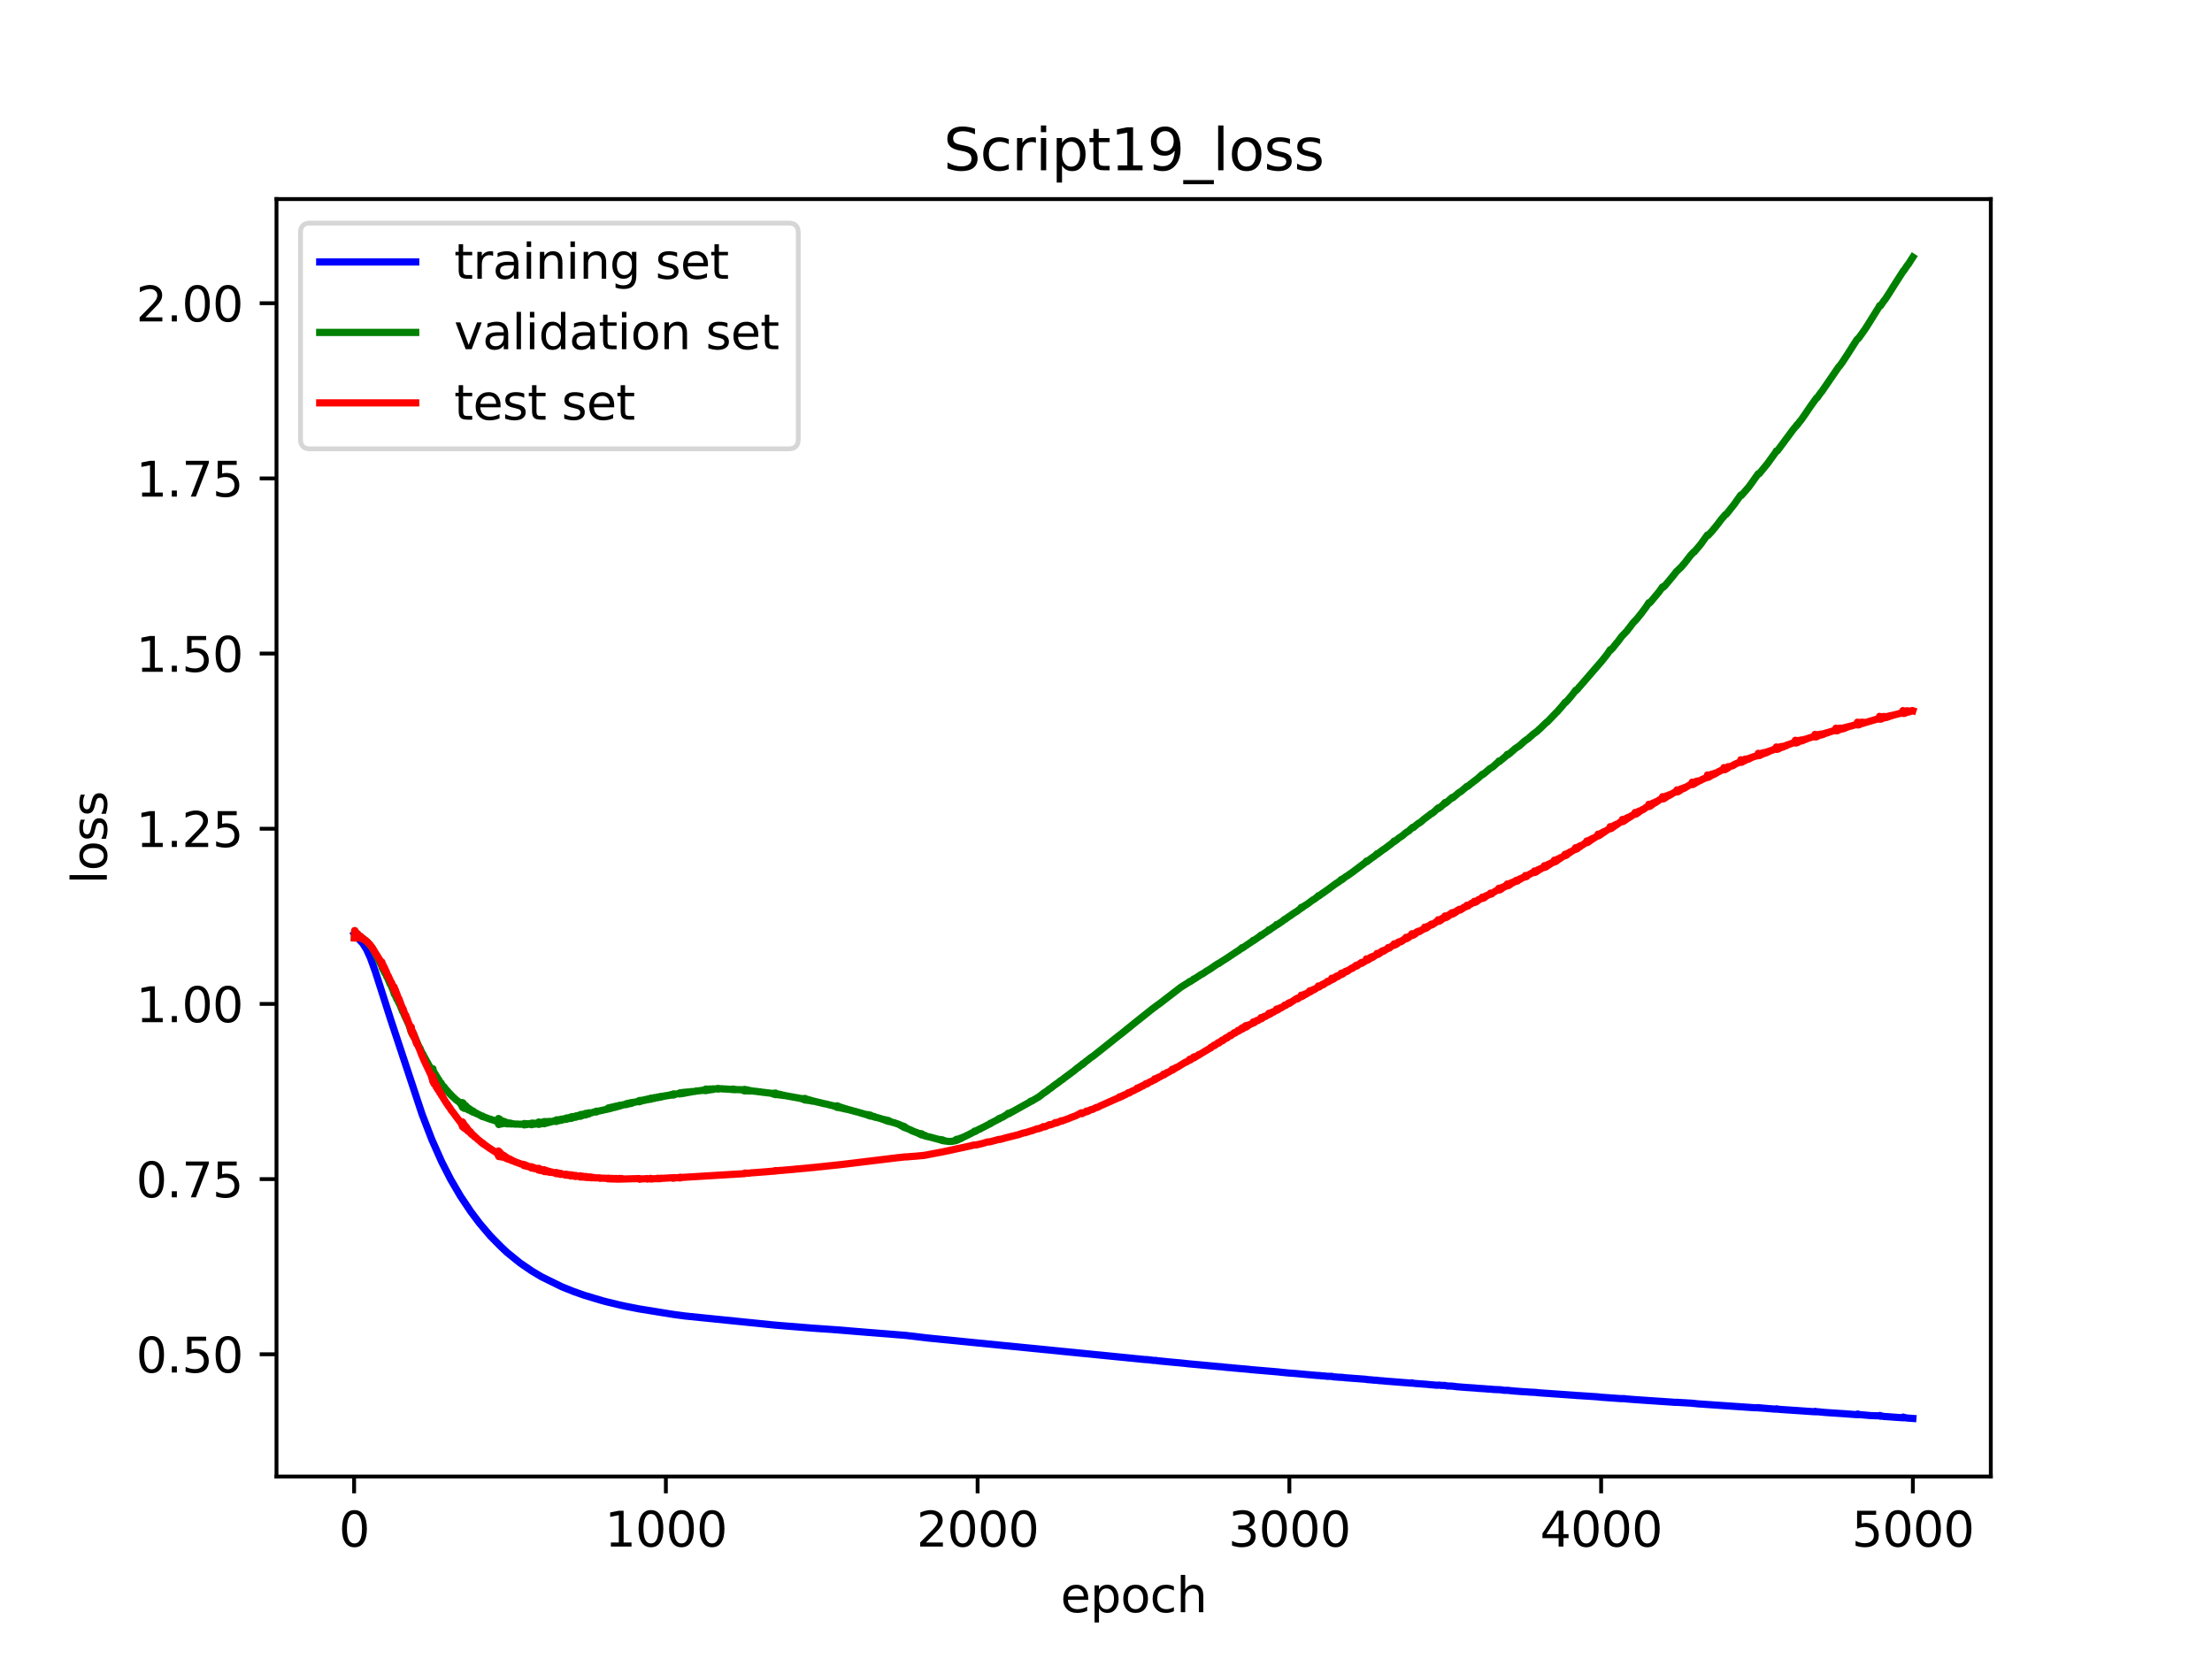 <?xml version="1.0" encoding="utf-8" standalone="no"?>
<!DOCTYPE svg PUBLIC "-//W3C//DTD SVG 1.1//EN"
  "http://www.w3.org/Graphics/SVG/1.1/DTD/svg11.dtd">
<svg xmlns:xlink="http://www.w3.org/1999/xlink" width="460.8pt" height="345.6pt" viewBox="0 0 460.8 345.6" xmlns="http://www.w3.org/2000/svg" version="1.1">
 <defs>
  <style type="text/css">*{stroke-linejoin: round; stroke-linecap: butt}</style>
 </defs>
 <g id="figure_1">
  <g id="patch_1">
   <path d="M 0 345.6 
L 460.8 345.6 
L 460.8 0 
L 0 0 
z
" style="fill: #ffffff"/>
  </g>
  <g id="axes_1">
   <g id="patch_2">
    <path d="M 57.6 307.584 
L 414.72 307.584 
L 414.72 41.472 
L 57.6 41.472 
z
" style="fill: #ffffff"/>
   </g>
   <g id="matplotlib.axis_1">
    <g id="xtick_1">
     <g id="line2d_1">
      <defs>
       <path id="maa15d88b4b" d="M 0 0 
L 0 3.5 
" style="stroke: #000000; stroke-width: 0.8"/>
      </defs>
      <g>
       <use xlink:href="#maa15d88b4b" x="73.768" y="307.584" style="stroke: #000000; stroke-width: 0.8"/>
      </g>
     </g>
     <g id="text_1">
      <!-- 0 -->
      <g transform="translate(70.587 322.182) scale(0.1 -0.1)">
       <defs>
        <path id="DejaVuSans-30" d="M 2034 4250 
Q 1547 4250 1301 3770 
Q 1056 3291 1056 2328 
Q 1056 1369 1301 889 
Q 1547 409 2034 409 
Q 2525 409 2770 889 
Q 3016 1369 3016 2328 
Q 3016 3291 2770 3770 
Q 2525 4250 2034 4250 
z
M 2034 4750 
Q 2819 4750 3233 4129 
Q 3647 3509 3647 2328 
Q 3647 1150 3233 529 
Q 2819 -91 2034 -91 
Q 1250 -91 836 529 
Q 422 1150 422 2328 
Q 422 3509 836 4129 
Q 1250 4750 2034 4750 
z
" transform="scale(0.016)"/>
       </defs>
       <use xlink:href="#DejaVuSans-30"/>
      </g>
     </g>
    </g>
    <g id="xtick_2">
     <g id="line2d_2">
      <g>
       <use xlink:href="#maa15d88b4b" x="138.712" y="307.584" style="stroke: #000000; stroke-width: 0.8"/>
      </g>
     </g>
     <g id="text_2">
      <!-- 1000 -->
      <g transform="translate(125.987 322.182) scale(0.1 -0.1)">
       <defs>
        <path id="DejaVuSans-31" d="M 794 531 
L 1825 531 
L 1825 4091 
L 703 3866 
L 703 4441 
L 1819 4666 
L 2450 4666 
L 2450 531 
L 3481 531 
L 3481 0 
L 794 0 
L 794 531 
z
" transform="scale(0.016)"/>
       </defs>
       <use xlink:href="#DejaVuSans-31"/>
       <use xlink:href="#DejaVuSans-30" x="63.623"/>
       <use xlink:href="#DejaVuSans-30" x="127.246"/>
       <use xlink:href="#DejaVuSans-30" x="190.869"/>
      </g>
     </g>
    </g>
    <g id="xtick_3">
     <g id="line2d_3">
      <g>
       <use xlink:href="#maa15d88b4b" x="203.656" y="307.584" style="stroke: #000000; stroke-width: 0.8"/>
      </g>
     </g>
     <g id="text_3">
      <!-- 2000 -->
      <g transform="translate(190.931 322.182) scale(0.1 -0.1)">
       <defs>
        <path id="DejaVuSans-32" d="M 1228 531 
L 3431 531 
L 3431 0 
L 469 0 
L 469 531 
Q 828 903 1448 1529 
Q 2069 2156 2228 2338 
Q 2531 2678 2651 2914 
Q 2772 3150 2772 3378 
Q 2772 3750 2511 3984 
Q 2250 4219 1831 4219 
Q 1534 4219 1204 4116 
Q 875 4013 500 3803 
L 500 4441 
Q 881 4594 1212 4672 
Q 1544 4750 1819 4750 
Q 2544 4750 2975 4387 
Q 3406 4025 3406 3419 
Q 3406 3131 3298 2873 
Q 3191 2616 2906 2266 
Q 2828 2175 2409 1742 
Q 1991 1309 1228 531 
z
" transform="scale(0.016)"/>
       </defs>
       <use xlink:href="#DejaVuSans-32"/>
       <use xlink:href="#DejaVuSans-30" x="63.623"/>
       <use xlink:href="#DejaVuSans-30" x="127.246"/>
       <use xlink:href="#DejaVuSans-30" x="190.869"/>
      </g>
     </g>
    </g>
    <g id="xtick_4">
     <g id="line2d_4">
      <g>
       <use xlink:href="#maa15d88b4b" x="268.599" y="307.584" style="stroke: #000000; stroke-width: 0.8"/>
      </g>
     </g>
     <g id="text_4">
      <!-- 3000 -->
      <g transform="translate(255.874 322.182) scale(0.1 -0.1)">
       <defs>
        <path id="DejaVuSans-33" d="M 2597 2516 
Q 3050 2419 3304 2112 
Q 3559 1806 3559 1356 
Q 3559 666 3084 287 
Q 2609 -91 1734 -91 
Q 1441 -91 1130 -33 
Q 819 25 488 141 
L 488 750 
Q 750 597 1062 519 
Q 1375 441 1716 441 
Q 2309 441 2620 675 
Q 2931 909 2931 1356 
Q 2931 1769 2642 2001 
Q 2353 2234 1838 2234 
L 1294 2234 
L 1294 2753 
L 1863 2753 
Q 2328 2753 2575 2939 
Q 2822 3125 2822 3475 
Q 2822 3834 2567 4026 
Q 2313 4219 1838 4219 
Q 1578 4219 1281 4162 
Q 984 4106 628 3988 
L 628 4550 
Q 988 4650 1302 4700 
Q 1616 4750 1894 4750 
Q 2613 4750 3031 4423 
Q 3450 4097 3450 3541 
Q 3450 3153 3228 2886 
Q 3006 2619 2597 2516 
z
" transform="scale(0.016)"/>
       </defs>
       <use xlink:href="#DejaVuSans-33"/>
       <use xlink:href="#DejaVuSans-30" x="63.623"/>
       <use xlink:href="#DejaVuSans-30" x="127.246"/>
       <use xlink:href="#DejaVuSans-30" x="190.869"/>
      </g>
     </g>
    </g>
    <g id="xtick_5">
     <g id="line2d_5">
      <g>
       <use xlink:href="#maa15d88b4b" x="333.543" y="307.584" style="stroke: #000000; stroke-width: 0.8"/>
      </g>
     </g>
     <g id="text_5">
      <!-- 4000 -->
      <g transform="translate(320.818 322.182) scale(0.1 -0.1)">
       <defs>
        <path id="DejaVuSans-34" d="M 2419 4116 
L 825 1625 
L 2419 1625 
L 2419 4116 
z
M 2253 4666 
L 3047 4666 
L 3047 1625 
L 3713 1625 
L 3713 1100 
L 3047 1100 
L 3047 0 
L 2419 0 
L 2419 1100 
L 313 1100 
L 313 1709 
L 2253 4666 
z
" transform="scale(0.016)"/>
       </defs>
       <use xlink:href="#DejaVuSans-34"/>
       <use xlink:href="#DejaVuSans-30" x="63.623"/>
       <use xlink:href="#DejaVuSans-30" x="127.246"/>
       <use xlink:href="#DejaVuSans-30" x="190.869"/>
      </g>
     </g>
    </g>
    <g id="xtick_6">
     <g id="line2d_6">
      <g>
       <use xlink:href="#maa15d88b4b" x="398.487" y="307.584" style="stroke: #000000; stroke-width: 0.8"/>
      </g>
     </g>
     <g id="text_6">
      <!-- 5000 -->
      <g transform="translate(385.762 322.182) scale(0.1 -0.1)">
       <defs>
        <path id="DejaVuSans-35" d="M 691 4666 
L 3169 4666 
L 3169 4134 
L 1269 4134 
L 1269 2991 
Q 1406 3038 1543 3061 
Q 1681 3084 1819 3084 
Q 2600 3084 3056 2656 
Q 3513 2228 3513 1497 
Q 3513 744 3044 326 
Q 2575 -91 1722 -91 
Q 1428 -91 1123 -41 
Q 819 9 494 109 
L 494 744 
Q 775 591 1075 516 
Q 1375 441 1709 441 
Q 2250 441 2565 725 
Q 2881 1009 2881 1497 
Q 2881 1984 2565 2268 
Q 2250 2553 1709 2553 
Q 1456 2553 1204 2497 
Q 953 2441 691 2322 
L 691 4666 
z
" transform="scale(0.016)"/>
       </defs>
       <use xlink:href="#DejaVuSans-35"/>
       <use xlink:href="#DejaVuSans-30" x="63.623"/>
       <use xlink:href="#DejaVuSans-30" x="127.246"/>
       <use xlink:href="#DejaVuSans-30" x="190.869"/>
      </g>
     </g>
    </g>
    <g id="text_7">
     <!-- epoch -->
     <g transform="translate(220.932 335.861) scale(0.1 -0.1)">
      <defs>
       <path id="DejaVuSans-65" d="M 3597 1894 
L 3597 1613 
L 953 1613 
Q 991 1019 1311 708 
Q 1631 397 2203 397 
Q 2534 397 2845 478 
Q 3156 559 3463 722 
L 3463 178 
Q 3153 47 2828 -22 
Q 2503 -91 2169 -91 
Q 1331 -91 842 396 
Q 353 884 353 1716 
Q 353 2575 817 3079 
Q 1281 3584 2069 3584 
Q 2775 3584 3186 3129 
Q 3597 2675 3597 1894 
z
M 3022 2063 
Q 3016 2534 2758 2815 
Q 2500 3097 2075 3097 
Q 1594 3097 1305 2825 
Q 1016 2553 972 2059 
L 3022 2063 
z
" transform="scale(0.016)"/>
       <path id="DejaVuSans-70" d="M 1159 525 
L 1159 -1331 
L 581 -1331 
L 581 3500 
L 1159 3500 
L 1159 2969 
Q 1341 3281 1617 3432 
Q 1894 3584 2278 3584 
Q 2916 3584 3314 3078 
Q 3713 2572 3713 1747 
Q 3713 922 3314 415 
Q 2916 -91 2278 -91 
Q 1894 -91 1617 61 
Q 1341 213 1159 525 
z
M 3116 1747 
Q 3116 2381 2855 2742 
Q 2594 3103 2138 3103 
Q 1681 3103 1420 2742 
Q 1159 2381 1159 1747 
Q 1159 1113 1420 752 
Q 1681 391 2138 391 
Q 2594 391 2855 752 
Q 3116 1113 3116 1747 
z
" transform="scale(0.016)"/>
       <path id="DejaVuSans-6f" d="M 1959 3097 
Q 1497 3097 1228 2736 
Q 959 2375 959 1747 
Q 959 1119 1226 758 
Q 1494 397 1959 397 
Q 2419 397 2687 759 
Q 2956 1122 2956 1747 
Q 2956 2369 2687 2733 
Q 2419 3097 1959 3097 
z
M 1959 3584 
Q 2709 3584 3137 3096 
Q 3566 2609 3566 1747 
Q 3566 888 3137 398 
Q 2709 -91 1959 -91 
Q 1206 -91 779 398 
Q 353 888 353 1747 
Q 353 2609 779 3096 
Q 1206 3584 1959 3584 
z
" transform="scale(0.016)"/>
       <path id="DejaVuSans-63" d="M 3122 3366 
L 3122 2828 
Q 2878 2963 2633 3030 
Q 2388 3097 2138 3097 
Q 1578 3097 1268 2742 
Q 959 2388 959 1747 
Q 959 1106 1268 751 
Q 1578 397 2138 397 
Q 2388 397 2633 464 
Q 2878 531 3122 666 
L 3122 134 
Q 2881 22 2623 -34 
Q 2366 -91 2075 -91 
Q 1284 -91 818 406 
Q 353 903 353 1747 
Q 353 2603 823 3093 
Q 1294 3584 2113 3584 
Q 2378 3584 2631 3529 
Q 2884 3475 3122 3366 
z
" transform="scale(0.016)"/>
       <path id="DejaVuSans-68" d="M 3513 2113 
L 3513 0 
L 2938 0 
L 2938 2094 
Q 2938 2591 2744 2837 
Q 2550 3084 2163 3084 
Q 1697 3084 1428 2787 
Q 1159 2491 1159 1978 
L 1159 0 
L 581 0 
L 581 4863 
L 1159 4863 
L 1159 2956 
Q 1366 3272 1645 3428 
Q 1925 3584 2291 3584 
Q 2894 3584 3203 3211 
Q 3513 2838 3513 2113 
z
" transform="scale(0.016)"/>
      </defs>
      <use xlink:href="#DejaVuSans-65"/>
      <use xlink:href="#DejaVuSans-70" x="61.523"/>
      <use xlink:href="#DejaVuSans-6f" x="125"/>
      <use xlink:href="#DejaVuSans-63" x="186.182"/>
      <use xlink:href="#DejaVuSans-68" x="241.162"/>
     </g>
    </g>
   </g>
   <g id="matplotlib.axis_2">
    <g id="ytick_1">
     <g id="line2d_7">
      <defs>
       <path id="m92f2943dfe" d="M 0 0 
L -3.5 0 
" style="stroke: #000000; stroke-width: 0.8"/>
      </defs>
      <g>
       <use xlink:href="#m92f2943dfe" x="57.6" y="282.12" style="stroke: #000000; stroke-width: 0.8"/>
      </g>
     </g>
     <g id="text_8">
      <!-- 0.50 -->
      <g transform="translate(28.334 285.919) scale(0.1 -0.1)">
       <defs>
        <path id="DejaVuSans-2e" d="M 684 794 
L 1344 794 
L 1344 0 
L 684 0 
L 684 794 
z
" transform="scale(0.016)"/>
       </defs>
       <use xlink:href="#DejaVuSans-30"/>
       <use xlink:href="#DejaVuSans-2e" x="63.623"/>
       <use xlink:href="#DejaVuSans-35" x="95.41"/>
       <use xlink:href="#DejaVuSans-30" x="159.033"/>
      </g>
     </g>
    </g>
    <g id="ytick_2">
     <g id="line2d_8">
      <g>
       <use xlink:href="#m92f2943dfe" x="57.6" y="245.627" style="stroke: #000000; stroke-width: 0.8"/>
      </g>
     </g>
     <g id="text_9">
      <!-- 0.75 -->
      <g transform="translate(28.334 249.426) scale(0.1 -0.1)">
       <defs>
        <path id="DejaVuSans-37" d="M 525 4666 
L 3525 4666 
L 3525 4397 
L 1831 0 
L 1172 0 
L 2766 4134 
L 525 4134 
L 525 4666 
z
" transform="scale(0.016)"/>
       </defs>
       <use xlink:href="#DejaVuSans-30"/>
       <use xlink:href="#DejaVuSans-2e" x="63.623"/>
       <use xlink:href="#DejaVuSans-37" x="95.41"/>
       <use xlink:href="#DejaVuSans-35" x="159.033"/>
      </g>
     </g>
    </g>
    <g id="ytick_3">
     <g id="line2d_9">
      <g>
       <use xlink:href="#m92f2943dfe" x="57.6" y="209.135" style="stroke: #000000; stroke-width: 0.8"/>
      </g>
     </g>
     <g id="text_10">
      <!-- 1.00 -->
      <g transform="translate(28.334 212.934) scale(0.1 -0.1)">
       <use xlink:href="#DejaVuSans-31"/>
       <use xlink:href="#DejaVuSans-2e" x="63.623"/>
       <use xlink:href="#DejaVuSans-30" x="95.41"/>
       <use xlink:href="#DejaVuSans-30" x="159.033"/>
      </g>
     </g>
    </g>
    <g id="ytick_4">
     <g id="line2d_10">
      <g>
       <use xlink:href="#m92f2943dfe" x="57.6" y="172.642" style="stroke: #000000; stroke-width: 0.8"/>
      </g>
     </g>
     <g id="text_11">
      <!-- 1.25 -->
      <g transform="translate(28.334 176.441) scale(0.1 -0.1)">
       <use xlink:href="#DejaVuSans-31"/>
       <use xlink:href="#DejaVuSans-2e" x="63.623"/>
       <use xlink:href="#DejaVuSans-32" x="95.41"/>
       <use xlink:href="#DejaVuSans-35" x="159.033"/>
      </g>
     </g>
    </g>
    <g id="ytick_5">
     <g id="line2d_11">
      <g>
       <use xlink:href="#m92f2943dfe" x="57.6" y="136.149" style="stroke: #000000; stroke-width: 0.8"/>
      </g>
     </g>
     <g id="text_12">
      <!-- 1.50 -->
      <g transform="translate(28.334 139.949) scale(0.1 -0.1)">
       <use xlink:href="#DejaVuSans-31"/>
       <use xlink:href="#DejaVuSans-2e" x="63.623"/>
       <use xlink:href="#DejaVuSans-35" x="95.41"/>
       <use xlink:href="#DejaVuSans-30" x="159.033"/>
      </g>
     </g>
    </g>
    <g id="ytick_6">
     <g id="line2d_12">
      <g>
       <use xlink:href="#m92f2943dfe" x="57.6" y="99.657" style="stroke: #000000; stroke-width: 0.8"/>
      </g>
     </g>
     <g id="text_13">
      <!-- 1.75 -->
      <g transform="translate(28.334 103.456) scale(0.1 -0.1)">
       <use xlink:href="#DejaVuSans-31"/>
       <use xlink:href="#DejaVuSans-2e" x="63.623"/>
       <use xlink:href="#DejaVuSans-37" x="95.41"/>
       <use xlink:href="#DejaVuSans-35" x="159.033"/>
      </g>
     </g>
    </g>
    <g id="ytick_7">
     <g id="line2d_13">
      <g>
       <use xlink:href="#m92f2943dfe" x="57.6" y="63.164" style="stroke: #000000; stroke-width: 0.8"/>
      </g>
     </g>
     <g id="text_14">
      <!-- 2.00 -->
      <g transform="translate(28.334 66.963) scale(0.1 -0.1)">
       <use xlink:href="#DejaVuSans-32"/>
       <use xlink:href="#DejaVuSans-2e" x="63.623"/>
       <use xlink:href="#DejaVuSans-30" x="95.41"/>
       <use xlink:href="#DejaVuSans-30" x="159.033"/>
      </g>
     </g>
    </g>
    <g id="text_15">
     <!-- loss -->
     <g transform="translate(22.255 184.186) rotate(-90) scale(0.1 -0.1)">
      <defs>
       <path id="DejaVuSans-6c" d="M 603 4863 
L 1178 4863 
L 1178 0 
L 603 0 
L 603 4863 
z
" transform="scale(0.016)"/>
       <path id="DejaVuSans-73" d="M 2834 3397 
L 2834 2853 
Q 2591 2978 2328 3040 
Q 2066 3103 1784 3103 
Q 1356 3103 1142 2972 
Q 928 2841 928 2578 
Q 928 2378 1081 2264 
Q 1234 2150 1697 2047 
L 1894 2003 
Q 2506 1872 2764 1633 
Q 3022 1394 3022 966 
Q 3022 478 2636 193 
Q 2250 -91 1575 -91 
Q 1294 -91 989 -36 
Q 684 19 347 128 
L 347 722 
Q 666 556 975 473 
Q 1284 391 1588 391 
Q 1994 391 2212 530 
Q 2431 669 2431 922 
Q 2431 1156 2273 1281 
Q 2116 1406 1581 1522 
L 1381 1569 
Q 847 1681 609 1914 
Q 372 2147 372 2553 
Q 372 3047 722 3315 
Q 1072 3584 1716 3584 
Q 2034 3584 2315 3537 
Q 2597 3491 2834 3397 
z
" transform="scale(0.016)"/>
      </defs>
      <use xlink:href="#DejaVuSans-6c"/>
      <use xlink:href="#DejaVuSans-6f" x="27.783"/>
      <use xlink:href="#DejaVuSans-73" x="88.965"/>
      <use xlink:href="#DejaVuSans-73" x="141.064"/>
     </g>
    </g>
   </g>
   <g id="line2d_14">
    <path d="M 73.833 194.556 
L 74.157 194.988 
L 75.586 196.541 
L 76.366 197.791 
L 77.145 199.496 
L 78.184 202.378 
L 81.431 212.524 
L 87.926 232.111 
L 89.939 237.347 
L 92.017 242.035 
L 93.9 245.718 
L 95.914 249.165 
L 98.057 252.372 
L 99.875 254.795 
L 102.148 257.473 
L 103.837 259.185 
L 104.162 259.518 
L 105.59 260.873 
L 108.318 263.084 
L 110.786 264.773 
L 112.799 265.976 
L 117.02 268.051 
L 119.423 269.018 
L 121.761 269.843 
L 125.463 270.95 
L 126.372 271.19 
L 128.905 271.802 
L 130.269 272.103 
L 133.127 272.666 
L 140.205 273.807 
L 140.985 273.914 
L 142.738 274.148 
L 161.182 276.019 
L 163.196 276.189 
L 167.352 276.521 
L 169.235 276.673 
L 174.431 277.038 
L 178.717 277.392 
L 188.718 278.189 
L 193.07 278.712 
L 236.582 283.025 
L 238.53 283.219 
L 238.92 283.222 
L 240.349 283.403 
L 240.803 283.399 
L 241.128 283.474 
L 243.401 283.697 
L 245.869 283.921 
L 246.064 283.939 
L 246.713 284.005 
L 247.558 284.104 
L 250.22 284.345 
L 250.74 284.395 
L 253.338 284.637 
L 253.857 284.686 
L 254.507 284.728 
L 255.221 284.822 
L 255.416 284.823 
L 255.741 284.874 
L 256.455 284.915 
L 256.91 284.979 
L 257.104 284.98 
L 257.494 285.027 
L 260.157 285.257 
L 260.546 285.312 
L 266.391 285.806 
L 266.651 285.843 
L 267.755 285.954 
L 268.21 285.999 
L 270.158 286.147 
L 270.548 286.189 
L 274.509 286.543 
L 274.899 286.542 
L 275.224 286.605 
L 275.873 286.64 
L 276.588 286.722 
L 277.432 286.711 
L 277.562 286.782 
L 277.692 286.781 
L 277.951 286.833 
L 278.861 286.893 
L 279.25 286.935 
L 279.38 286.897 
L 279.51 286.932 
L 279.77 286.947 
L 280.289 287.013 
L 284.576 287.331 
L 284.706 287.378 
L 285.55 287.444 
L 285.875 287.467 
L 286.199 287.516 
L 286.849 287.523 
L 287.173 287.595 
L 288.018 287.649 
L 288.667 287.714 
L 293.993 288.132 
L 294.122 288.064 
L 294.252 288.147 
L 294.382 288.136 
L 294.642 288.189 
L 297.305 288.384 
L 297.694 288.426 
L 299.383 288.576 
L 299.773 288.537 
L 300.227 288.604 
L 300.942 288.603 
L 301.266 288.675 
L 301.526 288.726 
L 302.435 288.745 
L 302.565 288.772 
L 302.825 288.785 
L 303.344 288.866 
L 304.319 288.945 
L 305.163 289.013 
L 306.981 289.133 
L 307.371 289.16 
L 307.891 289.215 
L 309.319 289.303 
L 309.774 289.348 
L 310.423 289.386 
L 310.748 289.406 
L 311.138 289.454 
L 312.502 289.503 
L 312.696 289.529 
L 313.346 289.624 
L 314.255 289.635 
L 314.385 289.675 
L 314.645 289.693 
L 315.619 289.79 
L 317.632 289.938 
L 317.827 289.939 
L 318.671 290.006 
L 319.905 290.063 
L 320.165 290.098 
L 320.555 290.138 
L 322.048 290.247 
L 328.088 290.668 
L 328.283 290.683 
L 328.608 290.721 
L 328.932 290.726 
L 332.829 290.982 
L 332.959 291.001 
L 333.219 291.025 
L 333.543 291.069 
L 334.453 291.132 
L 337.83 291.371 
L 338.025 291.342 
L 338.154 291.355 
L 338.284 291.367 
L 338.479 291.366 
L 338.934 291.438 
L 339.323 291.463 
L 340.103 291.529 
L 342.376 291.687 
L 348.026 292.068 
L 349.195 292.146 
L 349.39 292.115 
L 349.52 292.155 
L 349.649 292.139 
L 349.844 292.16 
L 352.442 292.31 
L 352.572 292.31 
L 352.702 292.369 
L 352.832 292.335 
L 353.027 292.371 
L 353.416 292.419 
L 353.871 292.458 
L 365.496 293.257 
L 366.21 293.245 
L 366.34 293.234 
L 366.47 293.306 
L 366.6 293.26 
L 366.795 293.308 
L 367.119 293.328 
L 369.782 293.548 
L 369.977 293.504 
L 370.107 293.476 
L 370.237 293.566 
L 370.432 293.555 
L 370.756 293.601 
L 375.302 293.908 
L 377.965 294.092 
L 378.16 294.003 
L 378.29 294.11 
L 378.485 294.086 
L 378.679 294.089 
L 380.108 294.234 
L 384.265 294.51 
L 386.732 294.694 
L 386.862 294.64 
L 386.992 294.563 
L 387.122 294.715 
L 387.187 294.672 
L 387.317 294.652 
L 387.512 294.696 
L 387.836 294.727 
L 389.72 294.891 
L 391.473 294.948 
L 391.603 294.864 
L 391.733 295.029 
L 391.798 294.985 
L 391.928 294.959 
L 392.123 295.009 
L 392.318 295.063 
L 393.162 295.117 
L 394.331 295.205 
L 396.279 295.34 
L 396.474 295.202 
L 396.604 295.363 
L 396.669 295.318 
L 396.799 295.293 
L 396.994 295.345 
L 397.188 295.396 
L 398.487 295.488 
L 398.487 295.488 
" clip-path="url(#p8287f256a0)" style="fill: none; stroke: #0000ff; stroke-width: 1.5; stroke-linecap: square"/>
   </g>
   <g id="line2d_15">
    <path d="M 73.833 195.238 
L 73.898 193.888 
L 73.963 193.96 
L 74.222 195.253 
L 74.482 194.536 
L 74.547 194.623 
L 74.872 195.334 
L 75.132 195.077 
L 75.521 195.556 
L 75.716 195.553 
L 76.041 195.882 
L 76.171 195.918 
L 76.56 196.273 
L 77.599 197.557 
L 79.483 201.196 
L 79.548 200.92 
L 79.613 201.619 
L 79.678 201.366 
L 79.743 201.451 
L 79.808 201.996 
L 79.873 201.791 
L 79.937 201.861 
L 80.002 202.368 
L 80.067 202.258 
L 80.132 202.28 
L 80.197 202.756 
L 80.262 202.711 
L 80.327 202.772 
L 80.587 203.497 
L 80.717 203.626 
L 80.912 204.135 
L 81.301 205.046 
L 81.431 205.2 
L 81.756 205.985 
L 81.821 206.046 
L 82.016 206.708 
L 82.081 206.378 
L 82.146 207.111 
L 82.21 206.688 
L 82.34 207.373 
L 82.405 207.115 
L 82.47 207.691 
L 82.535 207.652 
L 82.6 207.629 
L 82.665 208.158 
L 82.73 207.94 
L 83.055 208.883 
L 83.12 208.782 
L 83.25 209.222 
L 83.315 209.287 
L 83.509 209.817 
L 83.899 210.75 
L 83.964 210.723 
L 84.159 211.284 
L 85.263 213.677 
L 85.458 214.307 
L 85.523 214.044 
L 85.588 214.795 
L 85.653 214.106 
L 85.717 215.115 
L 85.782 214.713 
L 85.847 214.838 
L 85.912 215.493 
L 85.977 215 
L 86.107 215.81 
L 86.172 215.417 
L 86.302 216.132 
L 86.367 215.872 
L 86.497 216.466 
L 86.562 216.333 
L 86.627 216.859 
L 86.692 216.808 
L 86.757 216.803 
L 86.822 217.267 
L 86.886 217.156 
L 86.951 217.28 
L 87.146 217.758 
L 87.406 218.323 
L 87.471 218.311 
L 87.666 218.774 
L 87.861 219.238 
L 88.12 219.614 
L 88.38 220.246 
L 88.445 220.235 
L 88.705 220.814 
L 88.77 220.837 
L 88.965 221.288 
L 89.03 221.314 
L 89.354 221.933 
L 89.809 222.63 
L 90.004 223.198 
L 90.069 222.751 
L 90.134 223.685 
L 90.199 222.643 
L 90.264 223.908 
L 90.328 223.369 
L 90.393 223.284 
L 90.458 224.18 
L 90.523 223.524 
L 90.588 223.745 
L 90.653 224.389 
L 90.718 223.82 
L 90.783 224.094 
L 90.848 224.611 
L 90.913 224.143 
L 90.978 224.398 
L 91.043 224.844 
L 91.108 224.462 
L 91.173 224.683 
L 91.238 225.082 
L 91.303 224.768 
L 91.368 224.963 
L 91.433 225.318 
L 91.497 225.06 
L 91.822 225.782 
L 91.887 225.601 
L 92.147 226.073 
L 92.407 226.43 
L 92.472 226.363 
L 92.602 226.628 
L 92.666 226.622 
L 92.731 226.845 
L 92.796 226.822 
L 93.381 227.472 
L 93.641 227.811 
L 93.706 227.815 
L 93.965 228.148 
L 94.03 228.154 
L 94.29 228.463 
L 94.485 228.613 
L 95.004 229.11 
L 95.914 229.785 
L 95.979 230.002 
L 96.044 229.823 
L 96.108 230.187 
L 96.173 229.793 
L 96.238 230.442 
L 96.303 229.687 
L 96.368 230.703 
L 96.433 229.735 
L 96.498 230.582 
L 96.563 230.388 
L 96.628 230.017 
L 96.693 230.889 
L 96.758 230.2 
L 96.823 230.438 
L 96.888 230.912 
L 96.953 230.269 
L 97.083 230.854 
L 97.148 230.455 
L 97.213 230.976 
L 97.277 230.806 
L 97.342 230.675 
L 97.407 231.126 
L 97.472 230.835 
L 97.537 230.878 
L 97.602 231.228 
L 97.667 230.917 
L 97.732 231.068 
L 97.797 231.29 
L 97.862 231.031 
L 97.992 231.299 
L 98.057 231.176 
L 98.122 231.453 
L 98.187 231.314 
L 98.252 231.342 
L 98.317 231.581 
L 98.382 231.376 
L 98.446 231.491 
L 98.511 231.675 
L 98.576 231.459 
L 98.706 231.691 
L 98.771 231.617 
L 98.836 231.792 
L 98.901 231.718 
L 99.161 231.949 
L 99.291 231.91 
L 99.486 232.077 
L 99.94 232.254 
L 100.135 232.421 
L 100.265 232.431 
L 100.46 232.599 
L 100.525 232.495 
L 100.59 232.587 
L 101.888 233.074 
L 103.187 233.47 
L 103.512 233.623 
L 103.577 233.456 
L 103.642 233.766 
L 103.707 233.307 
L 103.772 234.02 
L 103.837 233.005 
L 103.902 234.269 
L 103.967 233.059 
L 104.032 233.879 
L 104.097 233.91 
L 104.162 233.189 
L 104.226 234.133 
L 104.291 233.628 
L 104.356 233.474 
L 104.421 234.151 
L 104.486 233.527 
L 104.551 233.694 
L 104.616 234.108 
L 104.681 233.525 
L 104.746 233.846 
L 104.811 234.057 
L 104.876 233.571 
L 105.006 234.011 
L 105.071 233.641 
L 105.136 234.023 
L 105.201 233.971 
L 105.266 233.72 
L 105.331 234.074 
L 105.395 233.939 
L 105.46 233.8 
L 105.525 234.108 
L 105.59 233.92 
L 105.655 233.88 
L 105.72 234.124 
L 105.785 233.915 
L 105.85 233.957 
L 105.915 234.124 
L 105.98 233.923 
L 106.045 234.028 
L 106.11 234.112 
L 106.175 233.944 
L 106.305 234.093 
L 106.37 233.979 
L 106.435 234.133 
L 106.5 234.075 
L 106.564 234.026 
L 106.629 234.157 
L 106.694 234.062 
L 107.344 234.186 
L 107.474 234.15 
L 107.733 234.17 
L 107.993 234.177 
L 108.383 234.206 
L 108.643 234.181 
L 108.902 234.201 
L 109.097 234.092 
L 109.162 234.34 
L 109.227 234.046 
L 109.292 234.266 
L 109.422 234.09 
L 109.487 234.31 
L 109.552 234.084 
L 109.617 234.228 
L 109.747 234.109 
L 109.812 234.272 
L 109.877 234.09 
L 109.942 234.217 
L 110.201 234.096 
L 110.266 234.201 
L 110.331 234.15 
L 110.526 234.087 
L 110.591 234.242 
L 110.656 234.009 
L 110.721 234.3 
L 110.786 233.959 
L 110.851 234.234 
L 110.916 234.1 
L 110.981 234.049 
L 111.046 234.229 
L 111.111 233.974 
L 111.175 234.204 
L 111.24 234.04 
L 111.37 234.146 
L 111.435 233.983 
L 111.5 234.175 
L 111.565 233.994 
L 111.63 234.096 
L 111.89 233.965 
L 111.955 234.095 
L 112.02 234.045 
L 112.085 233.912 
L 112.15 234.221 
L 112.215 233.729 
L 112.28 234.228 
L 112.344 233.844 
L 112.409 234.003 
L 112.474 234.074 
L 112.539 233.791 
L 112.604 234.147 
L 112.669 233.8 
L 112.734 234.014 
L 112.864 233.82 
L 112.929 234.066 
L 112.994 233.779 
L 113.059 233.989 
L 113.189 233.837 
L 113.254 234.029 
L 113.319 233.653 
L 113.384 234.105 
L 113.449 233.641 
L 113.513 233.935 
L 113.578 233.884 
L 113.643 233.67 
L 113.708 234.005 
L 113.773 233.647 
L 113.838 233.869 
L 113.968 233.662 
L 114.033 233.917 
L 114.098 233.635 
L 114.163 233.806 
L 114.293 233.64 
L 114.358 233.835 
L 114.423 233.615 
L 114.488 233.799 
L 114.553 233.612 
L 114.617 233.766 
L 114.682 233.607 
L 114.747 233.68 
L 115.267 233.623 
L 115.332 233.512 
L 115.397 233.582 
L 115.657 233.464 
L 115.722 233.578 
L 115.786 233.357 
L 115.851 233.63 
L 115.916 233.283 
L 115.981 233.56 
L 116.046 233.386 
L 116.111 233.383 
L 116.176 233.503 
L 116.241 233.263 
L 116.306 233.499 
L 116.371 233.29 
L 116.436 233.379 
L 116.501 233.381 
L 116.566 233.253 
L 116.631 233.414 
L 116.696 233.218 
L 116.761 233.4 
L 116.826 233.169 
L 116.891 233.395 
L 116.955 233.138 
L 117.02 233.312 
L 117.15 233.175 
L 117.215 233.282 
L 117.28 233.09 
L 117.345 233.261 
L 117.41 233.107 
L 117.475 233.164 
L 117.67 233.178 
L 117.735 233.026 
L 117.8 233.181 
L 117.865 232.95 
L 117.93 233.198 
L 117.995 232.89 
L 118.06 233.132 
L 118.124 232.959 
L 118.254 233.051 
L 118.319 232.864 
L 118.384 233.065 
L 118.449 232.848 
L 118.514 232.983 
L 118.644 232.87 
L 118.709 232.947 
L 118.774 232.79 
L 118.839 232.981 
L 118.904 232.688 
L 118.969 233 
L 119.034 232.638 
L 119.099 232.913 
L 119.164 232.733 
L 119.293 232.843 
L 119.358 232.607 
L 119.423 232.848 
L 119.488 232.61 
L 119.553 232.74 
L 119.683 232.608 
L 119.748 232.735 
L 119.813 232.535 
L 119.878 232.744 
L 119.943 232.468 
L 120.008 232.728 
L 120.073 232.447 
L 120.138 232.628 
L 120.268 232.482 
L 120.333 232.596 
L 120.398 232.385 
L 120.462 232.574 
L 120.527 232.399 
L 120.592 232.47 
L 120.787 232.521 
L 120.852 232.221 
L 120.917 232.552 
L 120.982 232.173 
L 121.047 232.45 
L 121.177 232.267 
L 121.242 232.394 
L 121.307 232.129 
L 121.372 232.384 
L 121.437 232.159 
L 121.502 232.249 
L 121.566 232.246 
L 121.631 232.116 
L 121.696 232.279 
L 121.826 232.133 
L 121.891 232.238 
L 121.956 231.947 
L 122.021 232.257 
L 122.086 231.945 
L 122.151 232.132 
L 122.281 231.943 
L 122.346 232.143 
L 122.411 231.876 
L 122.476 232.069 
L 122.606 231.85 
L 122.671 232.068 
L 122.735 231.807 
L 122.8 231.946 
L 123.125 231.822 
L 123.32 231.798 
L 123.515 231.725 
L 123.71 231.651 
L 123.969 231.635 
L 124.164 231.495 
L 124.229 231.652 
L 124.294 231.466 
L 124.359 231.537 
L 126.632 231.039 
L 126.697 230.812 
L 126.762 231.025 
L 126.827 230.786 
L 126.892 230.97 
L 126.957 230.817 
L 127.022 230.851 
L 127.087 230.902 
L 127.152 230.7 
L 127.217 230.916 
L 127.282 230.667 
L 127.346 230.847 
L 127.476 230.692 
L 127.541 230.802 
L 127.606 230.607 
L 127.671 230.77 
L 127.736 230.58 
L 127.801 230.721 
L 127.931 230.596 
L 127.996 230.689 
L 128.061 230.482 
L 128.126 230.685 
L 128.191 230.476 
L 128.256 230.587 
L 128.386 230.441 
L 128.451 230.593 
L 128.515 230.384 
L 128.58 230.547 
L 128.645 230.385 
L 128.71 230.49 
L 128.84 230.392 
L 128.905 230.429 
L 128.97 230.306 
L 129.035 230.431 
L 129.1 230.235 
L 129.165 230.402 
L 129.23 230.271 
L 129.49 230.269 
L 129.684 230.174 
L 129.749 230.215 
L 129.814 230.12 
L 129.879 230.18 
L 130.139 230.076 
L 130.334 230.097 
L 130.399 229.974 
L 130.464 230.108 
L 130.529 229.896 
L 130.594 230.073 
L 130.659 229.911 
L 130.724 229.981 
L 130.983 229.804 
L 131.048 229.956 
L 131.113 229.781 
L 131.178 229.908 
L 131.308 229.811 
L 131.373 229.86 
L 131.438 229.705 
L 131.503 229.875 
L 131.568 229.67 
L 131.633 229.812 
L 131.763 229.708 
L 131.828 229.74 
L 132.022 229.609 
L 132.152 229.618 
L 132.542 229.544 
L 132.932 229.411 
L 132.997 229.515 
L 133.062 229.321 
L 133.127 229.52 
L 133.191 229.256 
L 133.256 229.507 
L 133.321 229.246 
L 133.386 229.442 
L 133.516 229.322 
L 133.581 229.351 
L 133.646 229.233 
L 133.711 229.356 
L 133.776 229.187 
L 133.841 229.309 
L 133.906 229.191 
L 133.971 229.265 
L 134.101 229.193 
L 134.166 229.221 
L 134.231 229.105 
L 134.295 229.219 
L 134.36 229.06 
L 134.425 229.199 
L 134.49 229.057 
L 134.555 229.117 
L 134.815 228.999 
L 134.88 229.097 
L 134.945 228.936 
L 135.01 229.081 
L 135.075 228.91 
L 135.14 229.042 
L 135.27 228.956 
L 135.464 228.983 
L 135.529 228.779 
L 135.594 228.996 
L 135.659 228.757 
L 135.724 228.946 
L 135.789 228.758 
L 135.854 228.899 
L 135.919 228.767 
L 135.984 228.822 
L 136.244 228.659 
L 136.309 228.825 
L 136.374 228.642 
L 136.439 228.788 
L 136.504 228.637 
L 136.569 228.743 
L 136.633 228.638 
L 136.698 228.686 
L 136.958 228.538 
L 137.023 228.676 
L 137.088 228.512 
L 137.153 228.644 
L 137.218 228.502 
L 137.283 228.609 
L 137.478 228.449 
L 137.543 228.575 
L 137.608 228.41 
L 137.673 228.543 
L 137.738 228.39 
L 137.802 228.509 
L 137.932 228.443 
L 138.192 228.338 
L 138.257 228.409 
L 138.322 228.323 
L 138.452 228.344 
L 138.647 228.255 
L 138.842 228.303 
L 139.036 228.194 
L 139.231 228.229 
L 139.426 228.113 
L 139.491 228.185 
L 139.556 228.1 
L 139.621 228.162 
L 139.816 228.027 
L 139.881 228.14 
L 139.946 227.999 
L 140.011 228.124 
L 140.076 227.963 
L 140.14 228.125 
L 140.205 227.907 
L 140.27 228.115 
L 140.335 227.875 
L 140.4 228.096 
L 140.465 227.874 
L 140.53 228.035 
L 140.595 227.908 
L 140.66 227.959 
L 141.374 227.795 
L 141.439 227.871 
L 141.504 227.72 
L 141.569 227.896 
L 141.634 227.657 
L 141.699 227.878 
L 141.764 227.631 
L 141.829 227.856 
L 141.894 227.669 
L 141.959 227.769 
L 142.219 227.584 
L 142.284 227.802 
L 142.349 227.553 
L 142.413 227.757 
L 142.478 227.604 
L 142.608 227.677 
L 142.673 227.552 
L 142.738 227.708 
L 142.803 227.51 
L 142.868 227.684 
L 142.933 227.526 
L 142.998 227.625 
L 143.128 227.552 
L 143.193 227.594 
L 143.258 227.481 
L 143.323 227.604 
L 143.388 227.465 
L 143.453 227.557 
L 143.582 227.487 
L 143.777 227.521 
L 143.972 227.393 
L 144.037 227.468 
L 144.102 227.41 
L 144.816 227.357 
L 145.011 227.264 
L 145.206 227.3 
L 145.401 227.242 
L 145.726 227.218 
L 146.18 227.144 
L 146.375 227.164 
L 146.57 227.074 
L 146.635 227.152 
L 146.7 227.035 
L 146.765 227.169 
L 146.83 226.974 
L 146.895 227.193 
L 146.96 226.902 
L 147.024 227.2 
L 147.089 226.863 
L 147.154 227.188 
L 147.219 226.896 
L 147.284 227.111 
L 147.414 227.005 
L 147.479 227.066 
L 147.544 226.909 
L 147.609 227.101 
L 147.674 226.867 
L 147.739 227.06 
L 147.804 226.933 
L 147.934 227.007 
L 147.999 226.875 
L 148.064 227.03 
L 148.129 226.849 
L 148.193 227.003 
L 148.258 226.883 
L 148.388 226.94 
L 148.453 226.847 
L 148.518 226.967 
L 148.583 226.818 
L 148.648 226.942 
L 148.778 226.89 
L 149.492 226.75 
L 149.557 226.872 
L 149.622 226.731 
L 149.687 226.873 
L 149.752 226.761 
L 149.882 226.809 
L 150.531 226.805 
L 150.726 226.869 
L 150.921 226.84 
L 152.415 226.95 
L 152.61 226.87 
L 152.805 227 
L 152.869 226.895 
L 152.934 227.005 
L 152.999 226.912 
L 153.194 227.001 
L 153.389 226.983 
L 154.753 227.013 
L 154.818 227.166 
L 154.883 226.984 
L 154.948 227.207 
L 155.013 226.965 
L 155.078 227.246 
L 155.142 226.939 
L 155.207 227.27 
L 155.272 226.967 
L 155.337 227.248 
L 155.402 227.058 
L 155.532 227.168 
L 155.597 227.1 
L 155.662 227.244 
L 155.727 227.038 
L 155.792 227.265 
L 155.857 227.114 
L 155.987 227.192 
L 156.182 227.158 
L 156.247 227.29 
L 156.311 227.181 
L 156.376 227.282 
L 156.441 227.23 
L 157.026 227.303 
L 157.805 227.384 
L 158 227.442 
L 158.195 227.429 
L 158.714 227.513 
L 160.793 227.762 
L 160.987 227.875 
L 161.052 227.766 
L 161.117 227.909 
L 161.182 227.756 
L 161.247 227.953 
L 161.312 227.72 
L 161.377 227.993 
L 161.442 227.717 
L 161.507 228.029 
L 161.572 227.706 
L 161.637 228.035 
L 161.702 227.812 
L 161.767 227.997 
L 161.832 227.915 
L 162.091 228.069 
L 162.156 227.902 
L 162.221 228.078 
L 162.286 227.966 
L 162.416 228.056 
L 162.481 228.008 
L 162.546 228.11 
L 162.611 227.99 
L 162.676 228.142 
L 162.741 228.043 
L 162.936 228.118 
L 163.131 228.2 
L 163.196 228.133 
L 163.26 228.214 
L 163.39 228.206 
L 166.573 228.781 
L 166.897 228.874 
L 167.092 228.85 
L 167.287 228.996 
L 167.352 228.86 
L 167.417 229.047 
L 167.482 228.843 
L 167.547 229.104 
L 167.612 228.829 
L 167.677 229.151 
L 167.742 228.829 
L 167.807 229.169 
L 167.871 228.911 
L 167.936 229.139 
L 168.001 229.053 
L 168.196 229.02 
L 168.261 229.228 
L 168.326 229.042 
L 168.391 229.232 
L 168.456 229.14 
L 168.716 229.293 
L 168.781 229.164 
L 168.846 229.311 
L 168.911 229.245 
L 169.17 229.38 
L 169.235 229.298 
L 169.43 229.401 
L 169.82 229.444 
L 170.08 229.546 
L 170.274 229.555 
L 170.469 229.628 
L 170.989 229.736 
L 171.508 229.877 
L 171.768 229.927 
L 172.418 230.058 
L 172.742 230.161 
L 173.392 230.303 
L 173.846 230.449 
L 173.911 230.382 
L 174.106 230.555 
L 174.171 230.389 
L 174.236 230.619 
L 174.301 230.369 
L 174.366 230.678 
L 174.431 230.36 
L 174.496 230.716 
L 174.561 230.416 
L 174.626 230.711 
L 174.691 230.557 
L 174.82 230.7 
L 174.885 230.583 
L 174.95 230.786 
L 175.015 230.597 
L 175.08 230.802 
L 175.145 230.699 
L 175.275 230.808 
L 175.34 230.731 
L 175.405 230.875 
L 175.47 230.74 
L 175.535 230.897 
L 175.6 230.819 
L 175.86 230.981 
L 175.925 230.887 
L 175.989 231.006 
L 176.054 230.952 
L 176.314 231.073 
L 176.379 231.018 
L 176.444 231.107 
L 176.574 231.128 
L 176.964 231.188 
L 177.158 231.284 
L 177.418 231.326 
L 177.938 231.487 
L 178.133 231.506 
L 178.327 231.598 
L 178.522 231.62 
L 178.977 231.759 
L 180.536 232.218 
L 180.6 232.168 
L 180.795 232.316 
L 180.86 232.202 
L 180.925 232.371 
L 180.99 232.225 
L 181.055 232.418 
L 181.12 232.248 
L 181.185 232.461 
L 181.25 232.287 
L 181.315 232.499 
L 181.38 232.334 
L 181.445 232.52 
L 181.51 232.404 
L 181.575 232.529 
L 181.64 232.48 
L 181.899 232.61 
L 181.964 232.55 
L 182.159 232.702 
L 182.224 232.624 
L 182.419 232.771 
L 182.549 232.791 
L 182.938 232.859 
L 183.133 232.953 
L 183.328 232.978 
L 183.588 233.063 
L 183.978 233.215 
L 184.172 233.206 
L 184.367 233.356 
L 184.432 233.269 
L 184.627 233.447 
L 184.692 233.335 
L 184.757 233.492 
L 184.822 233.356 
L 184.887 233.546 
L 184.952 233.385 
L 185.017 233.587 
L 185.082 233.423 
L 185.147 233.619 
L 185.212 233.484 
L 185.276 233.632 
L 185.341 233.56 
L 185.536 233.662 
L 185.861 233.795 
L 185.991 233.828 
L 186.186 233.848 
L 186.575 233.991 
L 187.355 234.264 
L 187.549 234.416 
L 187.614 234.383 
L 187.809 234.56 
L 187.874 234.482 
L 188.069 234.706 
L 188.134 234.575 
L 188.199 234.788 
L 188.264 234.613 
L 188.329 234.859 
L 188.394 234.678 
L 188.459 234.911 
L 188.524 234.762 
L 188.589 234.96 
L 188.654 234.862 
L 188.848 235.035 
L 189.693 235.387 
L 189.887 235.535 
L 189.952 235.488 
L 190.147 235.649 
L 190.277 235.683 
L 190.667 235.809 
L 190.862 235.926 
L 191.056 235.948 
L 191.251 236.077 
L 191.446 236.093 
L 191.641 236.27 
L 191.706 236.132 
L 191.771 236.329 
L 191.836 236.143 
L 191.901 236.388 
L 191.966 236.172 
L 192.031 236.437 
L 192.096 236.238 
L 192.161 236.465 
L 192.225 236.351 
L 192.355 236.478 
L 192.42 236.446 
L 192.615 236.614 
L 192.68 236.507 
L 192.745 236.651 
L 192.81 236.6 
L 193.2 236.778 
L 193.394 236.791 
L 193.914 236.918 
L 195.667 237.393 
L 195.862 237.38 
L 196.057 237.521 
L 196.122 237.419 
L 196.187 237.564 
L 196.252 237.435 
L 196.317 237.602 
L 196.382 237.471 
L 196.577 237.652 
L 196.642 237.568 
L 196.836 237.68 
L 197.356 237.751 
L 197.876 237.798 
L 198.2 237.767 
L 198.525 237.735 
L 198.85 237.614 
L 198.915 237.67 
L 199.11 237.439 
L 199.174 237.601 
L 199.239 237.34 
L 199.304 237.554 
L 199.369 237.325 
L 199.434 237.505 
L 199.499 237.405 
L 199.629 237.418 
L 199.824 237.204 
L 199.889 237.305 
L 199.954 237.241 
L 200.149 237.076 
L 200.214 237.167 
L 200.408 237.054 
L 200.603 236.901 
L 200.733 236.881 
L 201.577 236.462 
L 201.772 236.384 
L 202.032 236.226 
L 202.227 236.148 
L 202.487 235.993 
L 202.811 235.845 
L 203.006 235.634 
L 203.071 235.75 
L 203.136 235.641 
L 203.266 235.657 
L 203.461 235.473 
L 203.591 235.456 
L 204.11 235.163 
L 204.175 235.196 
L 204.37 235.061 
L 206.059 234.195 
L 206.253 234.115 
L 206.318 233.987 
L 206.383 234.039 
L 206.968 233.667 
L 207.098 233.622 
L 207.682 233.321 
L 208.007 233.084 
L 208.072 233.129 
L 208.137 232.992 
L 208.202 233.068 
L 208.461 232.863 
L 208.591 232.82 
L 208.721 232.79 
L 208.981 232.652 
L 209.695 232.213 
L 209.825 232.143 
L 210.02 231.919 
L 210.085 232.048 
L 210.15 231.947 
L 210.28 231.97 
L 210.475 231.793 
L 210.605 231.779 
L 210.799 231.622 
L 210.929 231.595 
L 211.189 231.44 
L 214.501 229.595 
L 214.696 229.406 
L 214.826 229.436 
L 215.021 229.28 
L 215.151 229.273 
L 215.345 229.115 
L 215.605 228.988 
L 216.125 228.661 
L 216.385 228.529 
L 216.839 228.17 
L 217.229 227.874 
L 217.424 227.688 
L 217.554 227.658 
L 217.748 227.501 
L 218.203 227.192 
L 218.463 226.955 
L 219.047 226.568 
L 219.437 226.241 
L 219.632 226.102 
L 220.541 225.46 
L 220.801 225.226 
L 221.385 224.847 
L 221.645 224.625 
L 223.723 223.082 
L 224.503 222.421 
L 224.632 222.397 
L 225.022 222.03 
L 225.152 221.967 
L 225.347 221.773 
L 225.412 221.805 
L 225.542 221.595 
L 225.607 221.654 
L 225.996 221.316 
L 226.321 221.024 
L 226.451 220.961 
L 227.295 220.279 
L 227.49 220.17 
L 227.88 219.883 
L 233.01 215.801 
L 233.53 215.407 
L 233.854 215.146 
L 234.244 214.833 
L 236.322 213.146 
L 239.959 210.252 
L 240.414 209.901 
L 240.609 209.775 
L 240.998 209.461 
L 241.583 209.059 
L 245.934 205.702 
L 246.259 205.494 
L 246.454 205.376 
L 246.908 205.085 
L 247.688 204.598 
L 247.817 204.458 
L 247.882 204.518 
L 248.467 204.141 
L 248.662 203.943 
L 248.792 203.951 
L 248.921 203.847 
L 249.116 203.728 
L 250.35 202.918 
L 250.48 202.901 
L 250.805 202.681 
L 251.389 202.275 
L 251.649 202.139 
L 252.299 201.73 
L 252.753 201.399 
L 253.727 200.752 
L 253.857 200.741 
L 254.117 200.546 
L 255.026 199.961 
L 255.481 199.677 
L 257.819 198.119 
L 258.014 198.02 
L 258.403 197.702 
L 258.533 197.65 
L 258.728 197.414 
L 258.793 197.505 
L 260.287 196.487 
L 260.806 196.154 
L 261.066 195.887 
L 261.131 195.959 
L 262.625 194.914 
L 262.69 194.784 
L 262.755 194.872 
L 263.339 194.437 
L 263.729 194.196 
L 264.248 193.823 
L 264.313 193.69 
L 264.378 193.784 
L 264.963 193.348 
L 265.352 193.106 
L 265.872 192.725 
L 265.937 192.594 
L 266.002 192.689 
L 267.106 191.937 
L 267.625 191.506 
L 267.755 191.499 
L 268.015 191.286 
L 268.275 191.105 
L 268.664 190.825 
L 268.794 190.78 
L 269.184 190.464 
L 269.833 190.043 
L 270.223 189.799 
L 270.808 189.366 
L 271.067 189.031 
L 271.132 189.164 
L 271.197 189.124 
L 271.262 188.95 
L 271.327 189.014 
L 271.587 188.818 
L 271.912 188.59 
L 272.366 188.319 
L 273.535 187.441 
L 273.795 187.328 
L 274.25 186.966 
L 274.574 186.728 
L 274.639 186.588 
L 274.704 186.675 
L 275.094 186.4 
L 275.484 186.073 
L 275.613 186.053 
L 275.873 185.822 
L 276.003 185.767 
L 276.328 185.494 
L 276.588 185.343 
L 277.237 184.846 
L 278.471 183.946 
L 278.601 183.911 
L 278.861 183.691 
L 278.991 183.635 
L 279.38 183.234 
L 279.445 183.332 
L 279.51 183.282 
L 279.575 183.128 
L 279.64 183.197 
L 280.224 182.723 
L 280.419 182.582 
L 280.744 182.412 
L 281.069 182.156 
L 281.718 181.713 
L 284.576 179.564 
L 284.641 179.393 
L 284.706 179.535 
L 284.771 179.501 
L 284.835 179.321 
L 284.9 179.393 
L 285.29 179.099 
L 285.615 178.83 
L 286.069 178.515 
L 286.199 178.472 
L 286.459 178.224 
L 286.784 177.993 
L 286.849 177.852 
L 286.914 177.931 
L 287.368 177.583 
L 287.693 177.342 
L 287.953 177.137 
L 288.213 176.954 
L 288.342 176.897 
L 289.576 175.967 
L 289.771 175.831 
L 290.226 175.447 
L 290.421 175.205 
L 290.486 175.307 
L 291.07 174.869 
L 291.395 174.588 
L 291.979 174.209 
L 292.239 174.021 
L 292.629 173.668 
L 293.083 173.318 
L 293.213 173.273 
L 293.538 173.045 
L 293.798 172.773 
L 293.993 172.616 
L 294.317 172.321 
L 294.447 172.381 
L 294.642 172.208 
L 295.486 171.51 
L 295.616 171.494 
L 295.876 171.295 
L 296.136 171.106 
L 296.59 170.68 
L 297.824 169.768 
L 298.149 169.479 
L 298.279 169.483 
L 298.539 169.265 
L 298.669 169.192 
L 299.578 168.311 
L 299.643 168.44 
L 299.708 168.405 
L 299.773 168.239 
L 299.837 168.309 
L 300.227 168.009 
L 300.487 167.723 
L 300.617 167.666 
L 301.006 167.201 
L 301.071 167.355 
L 301.136 167.312 
L 301.201 167.123 
L 301.266 167.224 
L 301.526 167.015 
L 302.111 166.47 
L 302.24 166.407 
L 302.435 166.175 
L 302.5 166.269 
L 302.565 166.22 
L 302.63 166.07 
L 302.695 166.158 
L 303.474 165.503 
L 303.799 165.213 
L 304.189 164.953 
L 304.319 164.91 
L 304.903 164.402 
L 305.228 164.135 
L 305.553 163.834 
L 305.682 163.856 
L 305.877 163.719 
L 306.332 163.33 
L 307.696 162.285 
L 307.955 162.081 
L 308.215 161.82 
L 308.475 161.619 
L 308.8 161.291 
L 308.93 161.334 
L 309.124 161.178 
L 309.969 160.473 
L 310.358 160.12 
L 310.943 159.783 
L 311.333 159.434 
L 311.917 158.903 
L 312.177 158.682 
L 312.242 158.531 
L 312.307 158.659 
L 312.372 158.635 
L 312.437 158.481 
L 312.502 158.518 
L 313.411 157.77 
L 313.735 157.483 
L 313.995 157.143 
L 314.06 157.285 
L 314.125 157.253 
L 314.19 157.079 
L 314.255 157.142 
L 314.645 156.847 
L 314.904 156.564 
L 315.034 156.497 
L 315.619 155.962 
L 316.528 155.355 
L 316.853 155.067 
L 317.632 154.355 
L 318.411 153.832 
L 318.671 153.567 
L 318.931 153.362 
L 319.321 152.993 
L 320.035 152.468 
L 320.295 152.275 
L 320.555 151.998 
L 320.814 151.791 
L 321.204 151.397 
L 322.243 150.407 
L 322.373 150.366 
L 322.568 150.144 
L 323.022 149.672 
L 324.191 148.451 
L 324.451 148.228 
L 324.711 147.882 
L 324.841 147.756 
L 325.49 147.024 
L 326.01 146.325 
L 326.14 146.34 
L 326.335 146.108 
L 326.659 145.784 
L 326.919 145.458 
L 327.309 145.015 
L 328.088 144.021 
L 328.153 143.977 
L 328.218 143.798 
L 328.283 143.895 
L 328.673 143.518 
L 328.932 143.157 
L 329.062 143.047 
L 333.284 138.168 
L 333.868 137.481 
L 334.128 137.134 
L 334.388 136.831 
L 334.907 136.151 
L 335.427 135.345 
L 335.492 135.473 
L 335.557 135.427 
L 335.751 135.151 
L 335.881 135.098 
L 336.076 134.838 
L 336.791 133.931 
L 337.05 133.642 
L 337.83 132.582 
L 338.934 131.422 
L 339.193 131.064 
L 339.453 130.76 
L 339.843 130.22 
L 340.168 129.795 
L 341.012 128.899 
L 341.921 127.772 
L 342.311 127.244 
L 342.96 126.377 
L 343.48 125.554 
L 343.545 125.675 
L 343.61 125.633 
L 343.869 125.373 
L 345.623 123.27 
L 346.337 122.257 
L 346.467 122.361 
L 346.662 122.097 
L 346.792 122.069 
L 346.987 121.818 
L 348.48 120.038 
L 349.195 119.117 
L 350.299 118.057 
L 350.689 117.571 
L 350.948 117.295 
L 351.533 116.529 
L 352.182 115.695 
L 352.832 114.994 
L 352.962 114.98 
L 353.156 114.694 
L 353.286 114.593 
L 353.546 114.252 
L 353.806 113.97 
L 354.26 113.416 
L 355.689 111.439 
L 355.819 111.544 
L 356.339 110.978 
L 356.663 110.631 
L 357.053 110.135 
L 357.248 109.924 
L 357.832 109.181 
L 358.547 108.233 
L 359.456 107.175 
L 359.586 107.153 
L 359.846 106.842 
L 361.274 105.048 
L 362.638 103.114 
L 362.768 103.213 
L 364.262 101.489 
L 364.716 100.88 
L 366.275 98.682 
L 366.34 98.765 
L 366.47 98.685 
L 368.223 96.545 
L 368.808 95.728 
L 369.977 94.115 
L 370.042 93.936 
L 370.107 94 
L 370.237 93.947 
L 373.614 89.4 
L 374.133 88.799 
L 374.263 88.665 
L 374.328 88.49 
L 374.393 88.537 
L 374.588 88.274 
L 374.848 87.906 
L 375.107 87.62 
L 375.367 87.264 
L 376.147 86.14 
L 377.186 84.607 
L 378.42 82.896 
L 378.549 82.865 
L 379.069 82.121 
L 379.264 81.855 
L 379.524 81.548 
L 379.978 80.882 
L 383.096 76.341 
L 383.225 76.25 
L 383.81 75.443 
L 384.849 73.86 
L 386.797 70.798 
L 387.057 70.526 
L 387.122 70.535 
L 387.966 69.373 
L 388.681 68.341 
L 389.265 67.414 
L 391.473 63.877 
L 391.538 63.675 
L 391.603 63.697 
L 391.733 63.723 
L 392.512 62.571 
L 392.642 62.465 
L 393.162 61.679 
L 393.616 60.974 
L 394.461 59.625 
L 396.539 56.373 
L 396.604 56.378 
L 397.383 55.206 
L 397.513 55.09 
L 398.487 53.568 
L 398.487 53.568 
" clip-path="url(#p8287f256a0)" style="fill: none; stroke: #008000; stroke-width: 1.5; stroke-linecap: square"/>
   </g>
   <g id="line2d_16">
    <path d="M 73.833 195.396 
L 73.898 193.858 
L 73.963 193.912 
L 74.222 195.355 
L 74.482 194.519 
L 74.547 194.6 
L 74.872 195.393 
L 75.132 195.073 
L 75.521 195.592 
L 75.586 195.541 
L 75.716 195.561 
L 76.041 195.89 
L 76.171 195.926 
L 76.495 196.227 
L 76.625 196.319 
L 76.885 196.617 
L 77.015 196.72 
L 77.405 197.23 
L 79.418 200.447 
L 79.483 200.733 
L 79.548 200.397 
L 79.613 201.151 
L 79.678 200.829 
L 79.743 200.895 
L 79.808 201.485 
L 79.873 201.225 
L 79.937 201.276 
L 80.002 201.821 
L 80.067 201.662 
L 80.132 201.656 
L 80.197 202.168 
L 80.262 202.091 
L 80.327 202.133 
L 80.522 202.54 
L 80.782 203.355 
L 80.847 203.25 
L 81.496 204.682 
L 81.561 204.683 
L 81.756 205.228 
L 81.821 205.281 
L 82.016 205.95 
L 82.081 205.569 
L 82.146 206.382 
L 82.21 205.883 
L 82.34 206.618 
L 82.405 206.319 
L 82.47 206.959 
L 82.535 206.897 
L 82.6 206.854 
L 82.665 207.442 
L 82.73 207.192 
L 83.055 208.192 
L 83.12 208.071 
L 83.25 208.539 
L 83.315 208.601 
L 83.509 209.175 
L 83.899 210.175 
L 83.964 210.139 
L 84.159 210.756 
L 84.484 211.657 
L 84.548 211.514 
L 84.743 212.311 
L 84.808 212.183 
L 85.003 212.84 
L 85.263 213.401 
L 85.458 214.105 
L 85.523 213.82 
L 85.588 214.648 
L 85.653 213.903 
L 85.717 215.011 
L 85.782 214.575 
L 85.847 214.718 
L 85.912 215.442 
L 85.977 214.912 
L 86.107 215.807 
L 86.172 215.389 
L 86.302 216.182 
L 86.367 215.909 
L 86.497 216.574 
L 86.562 216.44 
L 86.627 217.02 
L 86.692 216.976 
L 86.757 216.983 
L 86.822 217.495 
L 86.886 217.386 
L 87.471 218.749 
L 87.666 219.291 
L 87.926 219.939 
L 87.99 220.018 
L 88.185 220.562 
L 89.809 223.996 
L 90.004 224.654 
L 90.069 224.215 
L 90.134 225.205 
L 90.199 224.148 
L 90.264 225.481 
L 90.328 224.947 
L 90.393 224.882 
L 90.458 225.831 
L 90.523 225.176 
L 90.848 226.416 
L 90.913 225.956 
L 90.978 226.243 
L 91.043 226.726 
L 91.108 226.357 
L 91.173 226.608 
L 91.238 227.041 
L 91.303 226.744 
L 91.627 227.669 
L 91.692 227.473 
L 92.017 228.28 
L 92.082 228.153 
L 92.342 228.746 
L 93.121 229.978 
L 93.186 229.977 
L 93.446 230.474 
L 93.511 230.487 
L 93.965 231.205 
L 94.095 231.387 
L 94.355 231.693 
L 94.68 232.14 
L 95.069 232.663 
L 95.979 233.873 
L 96.044 233.72 
L 96.108 234.11 
L 96.173 233.743 
L 96.238 234.414 
L 96.303 233.693 
L 96.368 234.74 
L 96.433 233.794 
L 96.498 234.647 
L 96.563 234.525 
L 96.628 234.152 
L 96.693 235.017 
L 96.758 234.428 
L 96.888 235.116 
L 96.953 234.554 
L 97.083 235.147 
L 97.148 234.786 
L 97.213 235.372 
L 97.277 235.213 
L 97.342 235.068 
L 97.407 235.558 
L 97.472 235.348 
L 97.537 235.378 
L 97.602 235.711 
L 97.667 235.487 
L 97.797 235.868 
L 97.862 235.648 
L 97.992 235.986 
L 98.057 235.857 
L 98.122 236.184 
L 98.187 236.098 
L 98.252 236.113 
L 98.317 236.369 
L 98.382 236.24 
L 98.706 236.63 
L 98.771 236.598 
L 98.836 236.817 
L 98.901 236.743 
L 99.226 237.073 
L 99.291 237.094 
L 99.486 237.327 
L 99.94 237.66 
L 100.135 237.885 
L 100.265 237.925 
L 100.46 238.166 
L 100.525 238.094 
L 100.784 238.382 
L 100.849 238.34 
L 101.044 238.549 
L 101.434 238.809 
L 101.888 239.131 
L 103.122 239.931 
L 103.447 240.072 
L 103.512 240.226 
L 103.577 240.084 
L 103.642 240.388 
L 103.707 240.006 
L 103.772 240.663 
L 103.837 239.765 
L 103.902 240.932 
L 103.967 239.868 
L 104.097 240.682 
L 104.162 240.057 
L 104.226 240.926 
L 104.291 240.491 
L 104.356 240.384 
L 104.421 241.016 
L 104.486 240.471 
L 104.551 240.645 
L 104.616 241.046 
L 104.681 240.544 
L 104.746 240.849 
L 104.811 241.064 
L 104.876 240.657 
L 105.006 241.087 
L 105.071 240.785 
L 105.136 241.151 
L 105.201 241.121 
L 105.266 240.92 
L 105.331 241.263 
L 105.395 241.166 
L 105.46 241.06 
L 105.525 241.357 
L 105.59 241.218 
L 105.655 241.202 
L 105.72 241.438 
L 105.785 241.279 
L 106.11 241.567 
L 106.175 241.438 
L 106.305 241.619 
L 106.37 241.539 
L 106.5 241.669 
L 106.564 241.649 
L 106.629 241.785 
L 106.694 241.724 
L 107.344 242.058 
L 107.474 242.074 
L 107.733 242.181 
L 107.993 242.277 
L 108.513 242.476 
L 109.097 242.572 
L 109.162 242.831 
L 109.227 242.603 
L 109.357 242.777 
L 109.422 242.712 
L 109.487 242.901 
L 109.552 242.729 
L 109.682 242.886 
L 109.747 242.817 
L 109.812 242.989 
L 109.877 242.864 
L 110.006 242.975 
L 110.071 242.951 
L 110.266 243.088 
L 110.396 243.061 
L 110.591 243.258 
L 110.656 243.036 
L 110.721 243.336 
L 110.786 243.072 
L 110.851 243.287 
L 110.916 243.224 
L 110.981 243.221 
L 111.046 243.359 
L 111.111 243.175 
L 111.175 243.411 
L 111.24 243.285 
L 111.5 243.469 
L 111.565 243.356 
L 111.695 243.458 
L 111.76 243.426 
L 111.955 243.563 
L 112.02 243.593 
L 112.085 243.454 
L 112.15 243.744 
L 112.215 243.374 
L 112.28 243.773 
L 112.344 243.501 
L 112.474 243.726 
L 112.539 243.518 
L 112.604 243.84 
L 112.669 243.58 
L 112.734 243.761 
L 112.864 243.667 
L 112.929 243.87 
L 112.994 243.667 
L 113.059 243.866 
L 113.124 243.8 
L 113.189 243.777 
L 113.254 243.995 
L 113.319 243.664 
L 113.384 244.062 
L 113.449 243.728 
L 113.513 243.956 
L 113.578 243.944 
L 113.643 243.818 
L 113.708 244.083 
L 113.773 243.818 
L 113.903 244.019 
L 113.968 243.897 
L 114.033 244.122 
L 114.098 243.938 
L 114.163 244.08 
L 114.293 244.002 
L 114.358 244.171 
L 114.423 244.012 
L 114.488 244.219 
L 114.553 244.049 
L 114.617 244.207 
L 114.682 244.106 
L 114.942 244.245 
L 115.007 244.163 
L 115.072 244.25 
L 115.527 244.305 
L 115.722 244.451 
L 115.786 244.249 
L 115.851 244.498 
L 115.916 244.263 
L 115.981 244.464 
L 116.046 244.368 
L 116.176 244.493 
L 116.241 244.33 
L 116.306 244.542 
L 116.371 244.406 
L 116.501 244.509 
L 116.566 244.444 
L 116.631 244.568 
L 116.696 244.444 
L 116.761 244.647 
L 116.826 244.436 
L 116.891 244.642 
L 116.955 244.486 
L 117.02 244.606 
L 117.085 244.559 
L 117.8 244.801 
L 117.865 244.597 
L 117.93 244.812 
L 117.995 244.62 
L 118.06 244.789 
L 118.124 244.691 
L 118.254 244.799 
L 118.319 244.677 
L 118.384 244.851 
L 118.449 244.721 
L 118.579 244.787 
L 118.774 244.761 
L 118.839 244.962 
L 118.904 244.719 
L 118.969 244.972 
L 119.034 244.748 
L 119.099 244.934 
L 119.164 244.835 
L 119.293 244.952 
L 119.358 244.798 
L 119.423 244.996 
L 119.488 244.856 
L 119.618 244.934 
L 119.683 244.91 
L 119.748 245.005 
L 119.813 244.881 
L 119.878 245.09 
L 119.943 244.865 
L 120.008 245.077 
L 120.073 244.911 
L 120.138 245.032 
L 120.203 244.986 
L 120.722 245.03 
L 120.787 245.183 
L 120.852 244.936 
L 120.917 245.208 
L 120.982 244.98 
L 121.047 245.144 
L 121.177 245.099 
L 121.242 245.178 
L 121.307 245.004 
L 121.372 245.213 
L 121.437 245.089 
L 121.696 245.222 
L 121.826 245.147 
L 121.891 245.263 
L 121.956 245.073 
L 122.021 245.266 
L 122.086 245.108 
L 122.151 245.257 
L 122.216 245.205 
L 122.281 245.141 
L 122.346 245.308 
L 122.411 245.143 
L 122.476 245.266 
L 122.541 245.286 
L 122.606 245.167 
L 122.8 245.294 
L 122.865 245.202 
L 122.93 245.273 
L 122.995 245.345 
L 123.06 245.181 
L 123.125 245.259 
L 123.19 245.352 
L 123.255 245.271 
L 123.385 245.288 
L 123.45 245.362 
L 123.515 245.293 
L 123.58 245.26 
L 123.71 245.334 
L 123.904 245.369 
L 124.944 245.37 
L 125.009 245.467 
L 125.073 245.388 
L 125.333 245.441 
L 126.048 245.445 
L 126.178 245.476 
L 126.437 245.49 
L 126.632 245.573 
L 126.697 245.426 
L 126.762 245.543 
L 126.827 245.448 
L 126.892 245.576 
L 126.957 245.473 
L 127.217 245.534 
L 127.282 245.491 
L 127.346 245.603 
L 127.476 245.478 
L 127.541 245.616 
L 127.606 245.497 
L 127.866 245.542 
L 127.931 245.496 
L 127.996 245.624 
L 128.061 245.511 
L 128.256 245.606 
L 128.386 245.495 
L 128.451 245.63 
L 128.515 245.527 
L 128.71 245.644 
L 128.84 245.515 
L 128.905 245.622 
L 128.97 245.574 
L 129.035 245.588 
L 129.1 245.482 
L 129.165 245.645 
L 129.23 245.588 
L 129.36 245.562 
L 129.49 245.619 
L 129.555 245.512 
L 129.62 245.616 
L 133.191 245.515 
L 133.256 245.666 
L 133.321 245.54 
L 133.451 245.595 
L 134.295 245.562 
L 134.815 245.517 
L 134.88 245.631 
L 134.945 245.549 
L 135.464 245.558 
L 135.529 245.468 
L 135.594 245.62 
L 135.659 245.513 
L 135.854 245.611 
L 136.049 245.547 
L 136.893 245.535 
L 136.958 245.461 
L 137.023 245.545 
L 137.218 245.463 
L 137.283 245.552 
L 137.348 245.49 
L 137.543 245.545 
L 137.738 245.439 
L 137.867 245.477 
L 140.076 245.345 
L 140.14 245.451 
L 140.205 245.345 
L 140.4 245.44 
L 140.465 245.317 
L 140.53 245.372 
L 141.439 245.325 
L 141.504 245.269 
L 141.569 245.392 
L 141.764 245.23 
L 141.829 245.371 
L 141.894 245.291 
L 154.948 244.498 
L 155.142 244.381 
L 155.207 244.48 
L 155.272 244.369 
L 155.337 244.421 
L 155.597 244.373 
L 155.792 244.408 
L 155.922 244.408 
L 156.636 244.304 
L 156.831 244.311 
L 158.195 244.205 
L 160.338 244.039 
L 160.793 243.988 
L 161.117 243.983 
L 161.312 243.91 
L 161.377 243.965 
L 161.442 243.864 
L 161.507 243.947 
L 161.702 243.848 
L 161.832 243.906 
L 162.481 243.817 
L 162.676 243.827 
L 163.066 243.792 
L 163.455 243.754 
L 165.274 243.603 
L 165.793 243.544 
L 166.703 243.466 
L 168.066 243.337 
L 168.586 243.297 
L 168.911 243.247 
L 169.495 243.203 
L 170.404 243.101 
L 170.924 243.054 
L 174.756 242.65 
L 175.73 242.537 
L 176.119 242.49 
L 178.198 242.242 
L 179.107 242.128 
L 186.965 241.174 
L 187.939 241.076 
L 188.394 241.007 
L 188.848 241.008 
L 189.952 240.91 
L 190.862 240.844 
L 191.901 240.746 
L 192.225 240.718 
L 192.55 240.683 
L 196.187 239.992 
L 197.486 239.719 
L 198.07 239.599 
L 198.785 239.434 
L 200.798 239.005 
L 201.512 238.847 
L 202.162 238.709 
L 202.941 238.518 
L 203.266 238.535 
L 204.305 238.289 
L 204.695 238.198 
L 205.799 237.866 
L 206.123 237.886 
L 207.617 237.489 
L 208.072 237.345 
L 208.332 237.369 
L 208.981 237.19 
L 209.436 237.048 
L 212.163 236.375 
L 212.878 236.122 
L 213.332 235.99 
L 213.592 235.961 
L 214.047 235.822 
L 214.826 235.57 
L 215.086 235.516 
L 216.06 235.138 
L 216.19 235.171 
L 216.579 235.045 
L 216.839 234.973 
L 217.359 234.685 
L 217.489 234.756 
L 217.748 234.707 
L 218.658 234.272 
L 218.788 234.343 
L 218.982 234.257 
L 219.112 234.241 
L 219.372 234.118 
L 219.567 234.063 
L 219.827 233.853 
L 219.956 233.962 
L 220.151 233.86 
L 220.281 233.86 
L 220.346 233.762 
L 220.411 233.817 
L 220.996 233.497 
L 221.125 233.563 
L 221.19 233.452 
L 221.255 233.523 
L 222.424 233.072 
L 222.554 233.06 
L 222.814 232.923 
L 223.074 232.811 
L 224.113 232.435 
L 225.282 231.806 
L 225.412 231.996 
L 225.477 231.846 
L 225.542 231.914 
L 226.191 231.592 
L 226.256 231.58 
L 226.321 231.451 
L 226.451 231.587 
L 226.516 231.416 
L 226.581 231.529 
L 226.841 231.394 
L 227.23 231.156 
L 227.425 231.154 
L 227.685 231.089 
L 227.945 230.915 
L 228.074 230.879 
L 228.399 230.697 
L 228.529 230.727 
L 228.724 230.644 
L 229.179 230.392 
L 233.14 228.631 
L 233.205 228.485 
L 233.27 228.614 
L 233.335 228.557 
L 233.53 228.424 
L 233.66 228.43 
L 233.725 228.292 
L 233.79 228.366 
L 234.179 228.087 
L 234.309 228.121 
L 234.504 228.013 
L 234.894 227.737 
L 234.959 227.759 
L 235.023 227.637 
L 235.153 227.729 
L 235.218 227.578 
L 235.283 227.662 
L 235.868 227.274 
L 236.128 227.216 
L 236.387 227.076 
L 236.647 226.918 
L 236.907 226.656 
L 236.972 226.799 
L 237.037 226.739 
L 237.232 226.591 
L 237.361 226.6 
L 237.426 226.447 
L 237.491 226.526 
L 237.881 226.227 
L 238.011 226.263 
L 238.076 226.148 
L 238.141 226.201 
L 238.725 225.744 
L 238.855 225.847 
L 238.92 225.682 
L 238.985 225.778 
L 239.57 225.361 
L 239.829 225.301 
L 240.089 225.153 
L 240.349 224.987 
L 240.544 224.738 
L 240.609 224.92 
L 240.674 224.883 
L 240.739 224.698 
L 240.803 224.811 
L 241.063 224.541 
L 241.193 224.573 
L 241.388 224.382 
L 241.583 224.36 
L 242.297 223.939 
L 242.362 223.767 
L 242.427 223.933 
L 242.492 223.897 
L 242.557 223.72 
L 242.622 223.826 
L 242.882 223.56 
L 243.012 223.577 
L 243.206 223.382 
L 243.401 223.366 
L 244.116 222.933 
L 244.181 222.749 
L 244.246 222.929 
L 244.31 222.893 
L 244.375 222.7 
L 244.44 222.818 
L 244.7 222.542 
L 244.83 222.567 
L 245.025 222.368 
L 245.22 222.35 
L 246.973 221.261 
L 247.103 221.271 
L 247.363 221.106 
L 247.623 220.933 
L 247.817 220.662 
L 247.882 220.861 
L 247.947 220.822 
L 248.012 220.616 
L 248.077 220.745 
L 248.337 220.451 
L 248.467 220.48 
L 248.662 220.2 
L 248.792 220.353 
L 248.857 220.112 
L 248.921 220.256 
L 249.571 219.843 
L 249.636 219.853 
L 249.701 219.693 
L 249.766 219.748 
L 252.104 218.345 
L 252.169 218.343 
L 252.234 218.162 
L 252.299 218.251 
L 252.883 217.742 
L 253.013 217.827 
L 253.078 217.658 
L 253.143 217.737 
L 253.727 217.221 
L 253.857 217.318 
L 253.922 217.145 
L 253.987 217.228 
L 254.442 216.802 
L 254.507 216.861 
L 254.572 216.702 
L 254.637 216.807 
L 254.701 216.802 
L 254.766 216.62 
L 254.831 216.713 
L 255.286 216.279 
L 255.351 216.344 
L 255.416 216.183 
L 255.481 216.286 
L 255.546 216.282 
L 255.611 216.097 
L 255.676 216.191 
L 256.26 215.663 
L 256.39 215.76 
L 256.455 215.577 
L 256.52 215.67 
L 257.104 215.139 
L 257.234 215.238 
L 257.299 215.058 
L 257.364 215.147 
L 257.754 214.865 
L 257.819 214.848 
L 257.884 214.657 
L 257.949 214.837 
L 258.014 214.745 
L 258.208 214.579 
L 258.338 214.609 
L 258.403 214.421 
L 258.468 214.498 
L 258.728 214.127 
L 258.858 214.343 
L 258.923 214.068 
L 258.988 214.261 
L 259.442 213.692 
L 259.507 213.998 
L 259.572 213.98 
L 259.637 213.625 
L 259.702 213.907 
L 259.767 213.857 
L 259.832 213.603 
L 259.897 213.781 
L 260.157 213.493 
L 260.287 213.483 
L 261.001 213.143 
L 261.066 212.888 
L 261.131 213.104 
L 261.196 213.072 
L 261.261 212.836 
L 261.326 213.013 
L 261.78 212.593 
L 261.845 212.664 
L 261.975 212.574 
L 262.04 212.614 
L 262.17 212.491 
L 262.235 212.492 
L 262.495 212.228 
L 262.625 212.267 
L 262.69 211.983 
L 262.755 212.235 
L 262.819 212.194 
L 262.884 211.946 
L 262.949 212.137 
L 263.014 212.054 
L 263.209 211.874 
L 263.404 211.708 
L 263.469 211.788 
L 263.599 211.687 
L 263.664 211.732 
L 263.794 211.606 
L 263.859 211.607 
L 264.118 211.338 
L 264.248 211.382 
L 264.313 211.091 
L 264.378 211.352 
L 264.443 211.312 
L 264.508 211.052 
L 264.573 211.254 
L 264.638 211.174 
L 264.703 211.012 
L 264.768 211.135 
L 264.898 210.912 
L 264.963 210.984 
L 265.028 210.825 
L 265.093 210.905 
L 265.222 210.8 
L 265.287 210.848 
L 265.417 210.724 
L 265.482 210.72 
L 265.742 210.458 
L 265.872 210.495 
L 265.937 210.206 
L 266.002 210.463 
L 266.067 210.427 
L 266.132 210.166 
L 266.197 210.365 
L 266.261 210.288 
L 266.326 210.122 
L 266.391 210.25 
L 266.651 209.946 
L 266.716 210.021 
L 266.846 209.919 
L 266.911 209.963 
L 267.041 209.844 
L 267.301 209.696 
L 267.495 209.533 
L 267.56 209.553 
L 267.625 209.376 
L 267.69 209.511 
L 267.755 209.48 
L 267.82 209.32 
L 267.885 209.419 
L 268.21 209.125 
L 268.275 209.15 
L 268.47 208.93 
L 268.599 209.031 
L 268.664 208.857 
L 268.729 208.938 
L 270.158 207.985 
L 270.288 208.101 
L 270.353 207.918 
L 270.418 208.022 
L 270.937 207.608 
L 271.002 207.653 
L 271.067 207.312 
L 271.132 207.622 
L 271.197 207.6 
L 271.262 207.287 
L 271.327 207.53 
L 271.392 207.447 
L 271.457 207.264 
L 271.522 207.421 
L 271.652 207.181 
L 271.717 207.271 
L 271.782 207.095 
L 271.847 207.198 
L 271.977 207.077 
L 272.042 207.135 
L 272.171 207.006 
L 272.236 207.009 
L 272.301 206.874 
L 272.366 206.916 
L 272.756 206.686 
L 272.821 206.409 
L 272.951 206.629 
L 273.016 206.362 
L 273.081 206.549 
L 273.535 206.149 
L 273.6 206.23 
L 273.73 206.128 
L 273.795 206.16 
L 273.86 206.022 
L 273.925 206.056 
L 274.185 205.897 
L 274.444 205.654 
L 274.574 205.669 
L 274.639 205.389 
L 274.704 205.646 
L 274.769 205.59 
L 274.834 205.375 
L 274.899 205.55 
L 274.964 205.431 
L 275.224 205.249 
L 275.289 205.285 
L 275.484 205.052 
L 275.613 205.167 
L 275.678 204.971 
L 275.743 205.059 
L 275.808 205.033 
L 275.873 204.867 
L 275.938 204.958 
L 276.393 204.54 
L 276.458 204.613 
L 276.523 204.437 
L 276.588 204.548 
L 276.653 204.555 
L 276.717 204.367 
L 276.782 204.471 
L 277.367 204.128 
L 277.432 203.781 
L 277.497 204.089 
L 277.562 204.073 
L 277.627 203.752 
L 277.692 204 
L 277.757 203.92 
L 277.822 203.738 
L 277.886 203.896 
L 278.016 203.647 
L 278.081 203.745 
L 278.211 203.571 
L 278.276 203.588 
L 278.341 203.388 
L 278.406 203.533 
L 278.471 203.376 
L 278.536 203.426 
L 278.601 203.483 
L 278.666 203.276 
L 278.731 203.366 
L 278.796 203.376 
L 278.861 203.191 
L 278.926 203.279 
L 279.38 202.757 
L 279.51 203.004 
L 279.575 202.693 
L 279.64 202.909 
L 279.705 202.87 
L 279.77 202.638 
L 279.835 202.816 
L 280.159 202.461 
L 280.224 202.52 
L 280.289 202.347 
L 280.354 202.459 
L 280.484 202.356 
L 280.549 202.401 
L 280.614 202.238 
L 280.679 202.287 
L 280.744 202.294 
L 280.809 202.146 
L 280.874 202.195 
L 281.653 201.63 
L 281.718 201.747 
L 281.783 201.683 
L 281.978 201.525 
L 282.368 201.206 
L 282.433 201.31 
L 282.497 201.096 
L 282.562 201.236 
L 282.627 201.25 
L 282.692 201.025 
L 282.757 201.17 
L 283.537 200.539 
L 283.602 200.654 
L 283.666 200.677 
L 283.731 200.461 
L 283.796 200.598 
L 284.576 200.124 
L 284.641 199.745 
L 284.706 200.092 
L 284.771 200.058 
L 284.835 199.74 
L 284.9 200.014 
L 284.965 199.908 
L 285.03 199.737 
L 285.095 199.907 
L 285.225 199.679 
L 285.29 199.771 
L 285.355 199.564 
L 285.42 199.594 
L 285.485 199.613 
L 285.55 199.399 
L 285.615 199.564 
L 285.68 199.381 
L 285.745 199.431 
L 285.81 199.506 
L 285.875 199.283 
L 285.939 199.39 
L 286.004 199.394 
L 286.069 199.188 
L 286.134 199.305 
L 286.719 198.888 
L 286.784 198.89 
L 286.849 198.618 
L 286.914 198.874 
L 286.979 198.813 
L 287.044 198.619 
L 287.108 198.8 
L 287.173 198.668 
L 287.238 198.585 
L 287.303 198.69 
L 287.433 198.508 
L 287.498 198.548 
L 287.563 198.359 
L 287.628 198.403 
L 287.693 198.389 
L 287.758 198.211 
L 287.823 198.274 
L 288.018 198.055 
L 288.083 198.206 
L 288.148 198.161 
L 288.213 198.024 
L 288.277 198.134 
L 288.537 197.88 
L 288.667 197.877 
L 288.862 197.721 
L 289.057 197.561 
L 289.122 197.602 
L 289.187 197.387 
L 289.252 197.561 
L 289.317 197.532 
L 289.382 197.36 
L 289.446 197.495 
L 289.706 197.253 
L 290.226 196.928 
L 290.291 196.826 
L 290.356 196.932 
L 290.421 196.616 
L 290.551 196.879 
L 290.615 196.584 
L 290.68 196.824 
L 290.745 196.735 
L 290.81 196.567 
L 290.875 196.729 
L 291.005 196.509 
L 291.07 196.589 
L 291.135 196.386 
L 291.2 196.434 
L 291.265 196.434 
L 291.33 196.227 
L 291.395 196.316 
L 291.784 196.078 
L 291.849 196.184 
L 291.979 196.023 
L 292.044 196.07 
L 292.174 195.937 
L 292.239 195.926 
L 292.304 195.78 
L 292.369 195.825 
L 292.759 195.552 
L 292.824 195.575 
L 292.888 195.266 
L 292.953 195.564 
L 293.018 195.485 
L 293.083 195.294 
L 293.148 195.488 
L 293.278 195.308 
L 293.343 195.378 
L 293.408 195.151 
L 293.473 195.236 
L 293.538 195.221 
L 293.603 195.027 
L 293.668 195.124 
L 293.993 194.813 
L 294.057 194.91 
L 294.122 194.514 
L 294.252 194.866 
L 294.317 194.51 
L 294.382 194.819 
L 294.447 194.724 
L 294.512 194.526 
L 294.577 194.728 
L 294.707 194.487 
L 294.772 194.595 
L 294.837 194.374 
L 294.902 194.425 
L 294.967 194.442 
L 295.032 194.209 
L 295.097 194.318 
L 295.162 194.279 
L 295.226 194.092 
L 295.291 194.192 
L 295.486 193.986 
L 295.616 194.084 
L 295.681 193.947 
L 295.746 194.052 
L 296.006 193.809 
L 296.136 193.81 
L 296.266 193.695 
L 296.72 193.466 
L 296.785 193.133 
L 296.85 193.453 
L 296.915 193.388 
L 296.98 193.163 
L 297.045 193.388 
L 297.11 193.225 
L 297.175 193.184 
L 297.24 193.285 
L 297.305 193.048 
L 297.37 193.126 
L 297.435 193.131 
L 297.5 192.913 
L 297.564 193.025 
L 298.019 192.621 
L 298.084 192.734 
L 298.149 192.52 
L 298.214 192.669 
L 298.279 192.683 
L 298.344 192.47 
L 298.409 192.626 
L 298.928 192.254 
L 298.993 192.248 
L 299.058 192.095 
L 299.123 192.141 
L 299.448 191.869 
L 299.513 191.973 
L 299.578 191.603 
L 299.643 191.938 
L 299.708 191.923 
L 299.773 191.606 
L 299.837 191.893 
L 299.902 191.772 
L 299.967 191.62 
L 300.032 191.794 
L 300.162 191.589 
L 300.227 191.655 
L 300.292 191.406 
L 300.357 191.514 
L 300.422 191.496 
L 300.487 191.272 
L 300.552 191.402 
L 300.877 191.097 
L 300.942 191.213 
L 301.006 190.81 
L 301.136 191.179 
L 301.201 190.801 
L 301.266 191.137 
L 301.331 191.048 
L 301.396 190.811 
L 301.461 191.041 
L 301.591 190.782 
L 301.656 190.908 
L 301.721 190.679 
L 301.786 190.72 
L 301.851 190.761 
L 301.916 190.519 
L 301.981 190.625 
L 302.046 190.606 
L 302.111 190.4 
L 302.175 190.516 
L 302.435 190.147 
L 302.565 190.438 
L 302.63 190.097 
L 302.695 190.367 
L 302.76 190.335 
L 302.825 190.055 
L 302.89 190.283 
L 302.955 190.176 
L 303.02 189.994 
L 303.085 190.155 
L 303.215 189.922 
L 303.28 190.016 
L 303.409 189.834 
L 303.474 189.875 
L 303.539 189.691 
L 303.604 189.74 
L 303.669 189.733 
L 303.734 189.57 
L 303.799 189.639 
L 303.994 189.43 
L 304.059 189.609 
L 304.124 189.575 
L 304.189 189.417 
L 304.254 189.551 
L 304.578 189.274 
L 304.643 189.313 
L 304.773 189.172 
L 304.838 189.166 
L 304.903 189.025 
L 304.968 189.057 
L 305.488 188.838 
L 305.553 188.589 
L 305.682 188.786 
L 305.747 188.571 
L 305.812 188.751 
L 305.877 188.653 
L 306.072 188.487 
L 306.397 188.345 
L 306.462 188.199 
L 306.527 188.256 
L 306.981 187.93 
L 307.046 188.038 
L 307.111 187.775 
L 307.241 187.992 
L 307.306 187.754 
L 307.371 187.949 
L 307.436 187.862 
L 307.501 187.72 
L 307.566 187.854 
L 307.696 187.651 
L 307.761 187.714 
L 307.826 187.532 
L 307.891 187.567 
L 307.955 187.559 
L 308.02 187.388 
L 308.085 187.461 
L 308.605 187.126 
L 308.735 187.162 
L 308.8 186.881 
L 308.865 187.156 
L 308.93 187.087 
L 308.995 186.905 
L 309.06 187.098 
L 309.189 186.901 
L 309.254 186.982 
L 309.319 186.756 
L 309.384 186.843 
L 309.449 186.824 
L 309.514 186.625 
L 309.579 186.731 
L 309.904 186.457 
L 309.969 186.491 
L 310.099 186.387 
L 310.423 186.309 
L 310.488 186.051 
L 310.553 186.285 
L 310.618 186.24 
L 310.683 186.055 
L 310.748 186.23 
L 310.813 186.089 
L 311.917 185.416 
L 312.047 185.375 
L 312.112 185.331 
L 312.177 185.435 
L 312.242 185.035 
L 312.307 185.413 
L 312.372 185.366 
L 312.437 185.074 
L 312.502 185.357 
L 312.566 185.169 
L 312.631 185.117 
L 312.696 185.243 
L 312.761 184.964 
L 312.826 185.094 
L 312.891 185.086 
L 312.956 184.83 
L 313.021 184.995 
L 313.346 184.716 
L 313.411 184.766 
L 313.476 184.597 
L 313.541 184.665 
L 313.93 184.56 
L 313.995 184.144 
L 314.06 184.532 
L 314.125 184.51 
L 314.19 184.159 
L 314.255 184.482 
L 314.32 184.33 
L 314.385 184.197 
L 314.45 184.373 
L 314.515 184.119 
L 314.58 184.187 
L 314.645 184.229 
L 314.71 183.958 
L 314.775 184.107 
L 314.84 184.062 
L 314.904 183.863 
L 314.969 184.011 
L 315.099 183.809 
L 315.164 183.906 
L 315.294 183.769 
L 315.359 183.797 
L 315.424 183.641 
L 315.489 183.706 
L 315.814 183.613 
L 315.879 183.367 
L 315.944 183.579 
L 316.009 183.543 
L 316.073 183.35 
L 316.138 183.521 
L 316.203 183.395 
L 316.463 183.263 
L 316.528 183.261 
L 316.593 183.092 
L 316.658 183.166 
L 316.983 182.928 
L 317.048 182.957 
L 317.178 182.866 
L 317.567 182.682 
L 317.632 182.596 
L 317.697 182.7 
L 317.762 182.383 
L 317.827 182.665 
L 317.892 182.623 
L 317.957 182.385 
L 318.022 182.612 
L 318.087 182.44 
L 319.515 181.656 
L 319.58 181.785 
L 319.645 181.443 
L 319.71 181.743 
L 319.775 181.709 
L 319.84 181.44 
L 319.905 181.69 
L 319.97 181.528 
L 320.035 181.461 
L 320.1 181.579 
L 320.165 181.331 
L 320.23 181.427 
L 320.295 181.428 
L 320.36 181.202 
L 320.425 181.346 
L 320.684 181.09 
L 320.814 181.125 
L 320.879 180.967 
L 320.944 181.041 
L 321.594 180.604 
L 321.659 180.731 
L 321.724 180.33 
L 321.789 180.692 
L 321.853 180.644 
L 321.918 180.349 
L 321.983 180.634 
L 322.048 180.429 
L 322.113 180.398 
L 322.178 180.518 
L 322.243 180.207 
L 322.308 180.38 
L 322.373 180.349 
L 322.438 180.094 
L 322.503 180.284 
L 322.633 180.054 
L 322.698 180.167 
L 322.763 179.972 
L 322.828 180.019 
L 322.893 180.038 
L 322.958 179.852 
L 323.022 179.957 
L 323.347 179.711 
L 323.412 179.732 
L 323.477 179.589 
L 323.542 179.621 
L 323.672 179.464 
L 323.737 179.601 
L 323.802 179.183 
L 323.867 179.551 
L 323.932 179.508 
L 323.997 179.184 
L 324.062 179.487 
L 324.127 179.3 
L 324.191 179.221 
L 324.256 179.366 
L 324.321 179.079 
L 324.386 179.195 
L 324.451 179.206 
L 324.516 178.934 
L 324.581 179.11 
L 324.906 178.813 
L 324.971 178.862 
L 325.036 178.674 
L 325.101 178.752 
L 325.685 178.385 
L 325.88 178.216 
L 325.945 178.292 
L 326.01 177.965 
L 326.075 178.253 
L 326.14 178.17 
L 326.205 177.974 
L 326.27 178.179 
L 326.335 177.958 
L 326.4 177.986 
L 326.464 178.039 
L 326.529 177.765 
L 326.594 177.92 
L 326.919 177.61 
L 326.984 177.66 
L 327.049 177.476 
L 327.114 177.546 
L 328.023 176.966 
L 328.088 176.859 
L 328.153 176.976 
L 328.218 176.594 
L 328.283 176.929 
L 328.348 176.855 
L 328.413 176.612 
L 328.478 176.859 
L 328.608 176.646 
L 328.673 176.727 
L 328.738 176.437 
L 328.802 176.598 
L 328.867 176.541 
L 328.932 176.336 
L 328.997 176.489 
L 329.127 176.285 
L 329.192 176.352 
L 329.257 176.153 
L 329.322 176.228 
L 329.907 175.873 
L 330.101 175.706 
L 330.426 175.496 
L 330.491 175.565 
L 330.556 175.187 
L 330.621 175.54 
L 330.686 175.41 
L 330.751 175.261 
L 330.816 175.462 
L 330.881 175.166 
L 330.946 175.304 
L 331.011 175.303 
L 331.076 175.021 
L 331.14 175.225 
L 331.27 174.98 
L 331.335 175.084 
L 331.4 174.855 
L 331.465 174.939 
L 331.53 174.921 
L 331.595 174.733 
L 331.66 174.856 
L 331.79 174.682 
L 331.855 174.745 
L 331.92 174.584 
L 331.985 174.627 
L 332.374 174.404 
L 332.569 174.241 
L 332.764 174.069 
L 332.829 174.174 
L 332.894 173.779 
L 332.959 174.14 
L 333.024 174.029 
L 333.089 173.846 
L 333.154 174.066 
L 333.219 173.79 
L 333.284 173.896 
L 333.349 173.921 
L 333.413 173.628 
L 333.478 173.835 
L 333.608 173.584 
L 333.673 173.697 
L 333.738 173.47 
L 333.803 173.549 
L 333.868 173.534 
L 333.933 173.344 
L 333.998 173.469 
L 334.128 173.296 
L 334.193 173.356 
L 334.258 173.192 
L 334.323 173.244 
L 334.907 172.857 
L 335.167 172.66 
L 335.362 172.667 
L 335.427 172.203 
L 335.492 172.639 
L 335.557 172.522 
L 335.622 172.314 
L 335.687 172.57 
L 335.751 172.254 
L 335.816 172.409 
L 335.881 172.421 
L 335.946 172.1 
L 336.011 172.342 
L 336.076 172.175 
L 336.141 172.085 
L 336.206 172.2 
L 336.271 171.941 
L 336.336 172.058 
L 336.401 172.029 
L 336.466 171.831 
L 336.531 171.977 
L 336.661 171.802 
L 336.726 171.862 
L 336.791 171.681 
L 336.856 171.758 
L 337.83 171.054 
L 337.895 171.189 
L 337.96 170.711 
L 338.025 171.162 
L 338.089 171.047 
L 338.154 170.827 
L 338.219 171.095 
L 338.284 170.777 
L 338.349 170.924 
L 338.414 170.957 
L 338.479 170.611 
L 338.544 170.873 
L 338.609 170.716 
L 338.674 170.594 
L 338.739 170.739 
L 338.804 170.458 
L 338.869 170.585 
L 338.934 170.568 
L 338.999 170.338 
L 339.064 170.513 
L 339.193 170.319 
L 339.258 170.404 
L 339.323 170.207 
L 339.388 170.292 
L 339.778 170.086 
L 339.843 169.936 
L 339.908 169.977 
L 340.492 169.55 
L 340.557 169.644 
L 340.622 169.25 
L 340.687 169.628 
L 340.752 169.492 
L 340.817 169.358 
L 340.882 169.56 
L 340.947 169.256 
L 341.012 169.414 
L 341.077 169.407 
L 341.142 169.126 
L 341.207 169.341 
L 341.337 169.107 
L 341.402 169.195 
L 341.467 168.945 
L 341.531 169.071 
L 342.181 168.628 
L 342.246 168.688 
L 342.376 168.566 
L 342.571 168.47 
L 342.83 168.227 
L 342.96 168.183 
L 343.22 168.001 
L 343.415 168.024 
L 343.48 167.543 
L 343.545 168.009 
L 343.61 167.867 
L 343.675 167.705 
L 343.74 167.943 
L 343.805 167.589 
L 343.869 167.806 
L 343.934 167.781 
L 343.999 167.472 
L 344.064 167.723 
L 344.194 167.487 
L 344.259 167.57 
L 344.324 167.285 
L 344.389 167.459 
L 344.714 167.225 
L 344.779 167.249 
L 344.844 167.065 
L 344.909 167.182 
L 345.168 166.931 
L 345.298 166.937 
L 345.493 166.764 
L 346.207 166.311 
L 346.272 166.446 
L 346.337 165.959 
L 346.402 166.445 
L 346.467 166.31 
L 346.532 166.146 
L 346.597 166.395 
L 346.662 166.04 
L 346.727 166.262 
L 346.792 166.256 
L 346.857 165.924 
L 346.922 166.199 
L 346.987 165.993 
L 347.052 165.953 
L 347.117 166.061 
L 347.182 165.769 
L 347.247 165.952 
L 347.571 165.732 
L 347.636 165.763 
L 347.701 165.576 
L 347.766 165.704 
L 348.026 165.471 
L 348.156 165.492 
L 348.351 165.331 
L 349.195 164.861 
L 349.26 164.974 
L 349.325 164.553 
L 349.39 164.977 
L 349.455 164.831 
L 349.52 164.721 
L 349.585 164.926 
L 349.649 164.59 
L 349.714 164.804 
L 349.779 164.772 
L 349.844 164.495 
L 349.909 164.728 
L 350.039 164.514 
L 350.104 164.588 
L 350.169 164.326 
L 350.234 164.492 
L 350.494 164.236 
L 350.624 164.302 
L 350.689 164.143 
L 350.754 164.257 
L 350.883 164.118 
L 350.948 164.166 
L 351.013 164.022 
L 351.078 164.074 
L 352.052 163.483 
L 352.247 163.405 
L 352.442 163.443 
L 352.507 162.94 
L 352.572 163.446 
L 352.637 163.279 
L 352.702 163.176 
L 352.767 163.394 
L 352.832 162.998 
L 352.897 163.29 
L 352.962 163.226 
L 353.027 162.945 
L 353.091 163.201 
L 353.156 162.933 
L 353.221 163.014 
L 353.286 163.045 
L 353.351 162.764 
L 353.416 162.979 
L 353.481 162.849 
L 353.546 162.775 
L 353.611 162.891 
L 353.676 162.679 
L 353.741 162.798 
L 354.455 162.475 
L 354.585 162.367 
L 355.624 161.951 
L 355.689 161.433 
L 355.754 161.956 
L 355.819 161.786 
L 355.884 161.681 
L 355.949 161.905 
L 356.014 161.501 
L 356.079 161.798 
L 356.144 161.749 
L 356.209 161.441 
L 356.274 161.719 
L 356.339 161.471 
L 356.404 161.508 
L 356.469 161.582 
L 356.534 161.278 
L 356.598 161.501 
L 356.728 161.274 
L 356.793 161.426 
L 356.858 161.216 
L 356.923 161.311 
L 356.988 161.314 
L 357.053 161.138 
L 357.118 161.282 
L 357.248 161.135 
L 357.313 161.191 
L 357.378 161.026 
L 357.443 161.103 
L 358.092 160.701 
L 358.157 160.715 
L 358.352 160.593 
L 358.742 160.373 
L 358.936 160.292 
L 359.066 160.363 
L 359.131 159.9 
L 359.196 160.372 
L 359.261 160.169 
L 359.326 160.15 
L 359.391 160.32 
L 359.456 159.922 
L 359.521 160.234 
L 359.586 160.131 
L 359.651 159.919 
L 359.716 160.138 
L 359.781 159.841 
L 359.846 159.98 
L 359.911 159.982 
L 359.976 159.717 
L 360.04 159.943 
L 360.105 159.779 
L 361.08 159.456 
L 361.145 159.321 
L 361.209 159.371 
L 361.664 159.078 
L 361.794 159.034 
L 362.249 158.851 
L 362.508 158.69 
L 362.573 158.807 
L 362.638 158.274 
L 362.703 158.813 
L 362.768 158.618 
L 362.833 158.567 
L 362.898 158.768 
L 362.963 158.335 
L 363.028 158.681 
L 363.093 158.597 
L 363.158 158.331 
L 363.223 158.596 
L 363.288 158.306 
L 363.353 158.419 
L 363.418 158.454 
L 363.483 158.157 
L 363.547 158.408 
L 363.612 158.25 
L 363.677 158.214 
L 363.742 158.33 
L 363.807 158.098 
L 363.872 158.263 
L 364.197 158.121 
L 364.262 158.137 
L 364.327 157.982 
L 364.392 158.093 
L 364.652 157.865 
L 364.781 157.876 
L 364.976 157.744 
L 365.106 157.744 
L 365.301 157.632 
L 366.21 157.406 
L 366.275 156.928 
L 366.34 157.427 
L 366.405 157.247 
L 366.47 157.208 
L 366.535 157.399 
L 366.6 157.002 
L 366.665 157.322 
L 366.73 157.239 
L 366.795 157.011 
L 366.86 157.251 
L 366.925 156.957 
L 366.989 157.099 
L 367.054 157.113 
L 367.119 156.847 
L 367.184 157.087 
L 367.249 156.907 
L 367.379 157.006 
L 367.444 156.781 
L 367.509 156.959 
L 367.574 156.883 
L 367.639 156.793 
L 367.704 156.92 
L 367.769 156.753 
L 367.834 156.831 
L 367.899 156.819 
L 367.964 156.687 
L 368.029 156.795 
L 368.158 156.672 
L 368.223 156.695 
L 368.288 156.564 
L 368.353 156.633 
L 368.613 156.443 
L 368.743 156.442 
L 368.938 156.337 
L 369.198 156.289 
L 369.457 156.141 
L 369.652 156.075 
L 369.977 156.083 
L 370.042 155.608 
L 370.107 156.108 
L 370.172 155.899 
L 370.237 155.923 
L 370.302 156.084 
L 370.367 155.673 
L 370.432 156.022 
L 370.496 155.9 
L 370.561 155.731 
L 370.626 155.941 
L 370.691 155.63 
L 370.756 155.816 
L 370.821 155.791 
L 370.886 155.562 
L 370.951 155.785 
L 371.016 155.588 
L 371.081 155.642 
L 371.146 155.698 
L 371.211 155.488 
L 371.276 155.669 
L 371.341 155.564 
L 371.406 155.525 
L 371.471 155.618 
L 371.536 155.446 
L 371.6 155.552 
L 372.055 155.281 
L 372.12 155.351 
L 372.38 155.158 
L 372.51 155.144 
L 373.874 154.634 
L 373.938 154.759 
L 374.003 154.21 
L 374.068 154.781 
L 374.133 154.543 
L 374.263 154.762 
L 374.328 154.299 
L 374.393 154.709 
L 374.458 154.559 
L 374.523 154.41 
L 374.588 154.623 
L 374.653 154.25 
L 374.718 154.517 
L 374.978 154.223 
L 375.107 154.375 
L 375.172 154.155 
L 375.237 154.371 
L 375.302 154.231 
L 375.432 154.319 
L 375.497 154.125 
L 375.562 154.272 
L 375.822 154.062 
L 375.952 154.1 
L 376.147 153.964 
L 376.276 153.982 
L 376.471 153.871 
L 377.77 153.456 
L 377.965 153.376 
L 378.03 153.502 
L 378.095 152.983 
L 378.16 153.527 
L 378.225 153.291 
L 378.355 153.507 
L 378.42 153.059 
L 378.485 153.453 
L 378.549 153.297 
L 378.614 153.166 
L 378.679 153.366 
L 378.744 153.015 
L 378.809 153.26 
L 379.069 152.986 
L 379.134 153.106 
L 379.199 153.131 
L 379.264 152.93 
L 379.329 153.134 
L 379.394 152.99 
L 379.524 153.079 
L 379.589 152.898 
L 379.654 153.04 
L 379.783 152.902 
L 379.848 152.98 
L 379.913 152.829 
L 379.978 152.905 
L 380.433 152.668 
L 380.498 152.728 
L 380.563 152.645 
L 380.823 152.624 
L 381.082 152.491 
L 381.212 152.467 
L 382.316 152.123 
L 382.381 152.231 
L 382.446 151.698 
L 382.511 152.253 
L 382.576 151.962 
L 382.706 152.236 
L 382.771 151.77 
L 382.836 152.194 
L 382.901 151.975 
L 382.966 151.947 
L 383.031 152.097 
L 383.096 151.712 
L 383.161 152.024 
L 383.225 151.883 
L 383.29 151.779 
L 383.355 151.959 
L 383.42 151.678 
L 383.485 151.89 
L 383.615 151.7 
L 383.68 151.891 
L 383.745 151.694 
L 383.81 151.805 
L 383.875 151.811 
L 383.94 151.657 
L 384.005 151.813 
L 384.135 151.696 
L 384.2 151.727 
L 384.265 151.578 
L 384.33 151.686 
L 384.459 151.565 
L 384.524 151.607 
L 384.589 151.48 
L 384.654 151.553 
L 384.914 151.4 
L 385.044 151.411 
L 385.434 151.281 
L 385.628 151.247 
L 386.797 150.891 
L 386.862 151.001 
L 386.927 150.449 
L 386.992 151.019 
L 387.057 150.705 
L 387.187 151.006 
L 387.252 150.529 
L 387.317 150.97 
L 387.382 150.72 
L 387.512 150.87 
L 387.577 150.471 
L 387.642 150.81 
L 387.707 150.638 
L 387.772 150.577 
L 387.836 150.741 
L 387.901 150.443 
L 387.966 150.688 
L 388.031 150.609 
L 388.096 150.5 
L 388.161 150.682 
L 388.226 150.466 
L 388.291 150.612 
L 391.408 149.692 
L 391.473 149.807 
L 391.538 149.229 
L 391.603 149.821 
L 391.668 149.496 
L 391.798 149.817 
L 391.863 149.322 
L 391.928 149.782 
L 391.993 149.521 
L 392.123 149.685 
L 392.188 149.271 
L 392.253 149.627 
L 392.318 149.461 
L 392.383 149.388 
L 392.447 149.566 
L 392.512 149.258 
L 392.577 149.512 
L 392.642 149.439 
L 392.707 149.318 
L 392.772 149.512 
L 392.837 149.29 
L 392.902 149.437 
L 392.967 149.424 
L 393.032 149.277 
L 393.097 149.441 
L 393.162 149.277 
L 393.227 149.331 
L 393.292 149.349 
L 393.357 149.198 
L 393.422 149.32 
L 393.552 149.204 
L 393.616 149.239 
L 393.681 149.11 
L 393.746 149.198 
L 393.876 149.104 
L 393.941 149.146 
L 394.006 149.044 
L 394.071 149.106 
L 394.331 148.982 
L 394.461 148.985 
L 394.85 148.854 
L 395.045 148.823 
L 396.149 148.514 
L 396.279 148.473 
L 396.344 148.603 
L 396.409 148.029 
L 396.474 148.621 
L 396.539 148.309 
L 396.669 148.621 
L 396.734 148.133 
L 396.799 148.588 
L 396.864 148.327 
L 396.994 148.492 
L 397.059 148.084 
L 397.123 148.438 
L 397.188 148.263 
L 397.253 148.212 
L 397.318 148.377 
L 397.383 148.071 
L 397.448 148.335 
L 397.513 148.234 
L 397.578 148.155 
L 397.643 148.324 
L 397.708 148.098 
L 397.773 148.268 
L 398.098 148.17 
L 398.163 148.159 
L 398.357 148.014 
L 398.487 148.056 
L 398.487 148.056 
" clip-path="url(#p8287f256a0)" style="fill: none; stroke: #ff0000; stroke-width: 1.5; stroke-linecap: square"/>
   </g>
   <g id="patch_3">
    <path d="M 57.6 307.584 
L 57.6 41.472 
" style="fill: none; stroke: #000000; stroke-width: 0.8; stroke-linejoin: miter; stroke-linecap: square"/>
   </g>
   <g id="patch_4">
    <path d="M 414.72 307.584 
L 414.72 41.472 
" style="fill: none; stroke: #000000; stroke-width: 0.8; stroke-linejoin: miter; stroke-linecap: square"/>
   </g>
   <g id="patch_5">
    <path d="M 57.6 307.584 
L 414.72 307.584 
" style="fill: none; stroke: #000000; stroke-width: 0.8; stroke-linejoin: miter; stroke-linecap: square"/>
   </g>
   <g id="patch_6">
    <path d="M 57.6 41.472 
L 414.72 41.472 
" style="fill: none; stroke: #000000; stroke-width: 0.8; stroke-linejoin: miter; stroke-linecap: square"/>
   </g>
   <g id="text_16">
    <!-- Script19_loss -->
    <g transform="translate(196.533 35.472) scale(0.12 -0.12)">
     <defs>
      <path id="DejaVuSans-53" d="M 3425 4513 
L 3425 3897 
Q 3066 4069 2747 4153 
Q 2428 4238 2131 4238 
Q 1616 4238 1336 4038 
Q 1056 3838 1056 3469 
Q 1056 3159 1242 3001 
Q 1428 2844 1947 2747 
L 2328 2669 
Q 3034 2534 3370 2195 
Q 3706 1856 3706 1288 
Q 3706 609 3251 259 
Q 2797 -91 1919 -91 
Q 1588 -91 1214 -16 
Q 841 59 441 206 
L 441 856 
Q 825 641 1194 531 
Q 1563 422 1919 422 
Q 2459 422 2753 634 
Q 3047 847 3047 1241 
Q 3047 1584 2836 1778 
Q 2625 1972 2144 2069 
L 1759 2144 
Q 1053 2284 737 2584 
Q 422 2884 422 3419 
Q 422 4038 858 4394 
Q 1294 4750 2059 4750 
Q 2388 4750 2728 4690 
Q 3069 4631 3425 4513 
z
" transform="scale(0.016)"/>
      <path id="DejaVuSans-72" d="M 2631 2963 
Q 2534 3019 2420 3045 
Q 2306 3072 2169 3072 
Q 1681 3072 1420 2755 
Q 1159 2438 1159 1844 
L 1159 0 
L 581 0 
L 581 3500 
L 1159 3500 
L 1159 2956 
Q 1341 3275 1631 3429 
Q 1922 3584 2338 3584 
Q 2397 3584 2469 3576 
Q 2541 3569 2628 3553 
L 2631 2963 
z
" transform="scale(0.016)"/>
      <path id="DejaVuSans-69" d="M 603 3500 
L 1178 3500 
L 1178 0 
L 603 0 
L 603 3500 
z
M 603 4863 
L 1178 4863 
L 1178 4134 
L 603 4134 
L 603 4863 
z
" transform="scale(0.016)"/>
      <path id="DejaVuSans-74" d="M 1172 4494 
L 1172 3500 
L 2356 3500 
L 2356 3053 
L 1172 3053 
L 1172 1153 
Q 1172 725 1289 603 
Q 1406 481 1766 481 
L 2356 481 
L 2356 0 
L 1766 0 
Q 1100 0 847 248 
Q 594 497 594 1153 
L 594 3053 
L 172 3053 
L 172 3500 
L 594 3500 
L 594 4494 
L 1172 4494 
z
" transform="scale(0.016)"/>
      <path id="DejaVuSans-39" d="M 703 97 
L 703 672 
Q 941 559 1184 500 
Q 1428 441 1663 441 
Q 2288 441 2617 861 
Q 2947 1281 2994 2138 
Q 2813 1869 2534 1725 
Q 2256 1581 1919 1581 
Q 1219 1581 811 2004 
Q 403 2428 403 3163 
Q 403 3881 828 4315 
Q 1253 4750 1959 4750 
Q 2769 4750 3195 4129 
Q 3622 3509 3622 2328 
Q 3622 1225 3098 567 
Q 2575 -91 1691 -91 
Q 1453 -91 1209 -44 
Q 966 3 703 97 
z
M 1959 2075 
Q 2384 2075 2632 2365 
Q 2881 2656 2881 3163 
Q 2881 3666 2632 3958 
Q 2384 4250 1959 4250 
Q 1534 4250 1286 3958 
Q 1038 3666 1038 3163 
Q 1038 2656 1286 2365 
Q 1534 2075 1959 2075 
z
" transform="scale(0.016)"/>
      <path id="DejaVuSans-5f" d="M 3263 -1063 
L 3263 -1509 
L -63 -1509 
L -63 -1063 
L 3263 -1063 
z
" transform="scale(0.016)"/>
     </defs>
     <use xlink:href="#DejaVuSans-53"/>
     <use xlink:href="#DejaVuSans-63" x="63.477"/>
     <use xlink:href="#DejaVuSans-72" x="118.457"/>
     <use xlink:href="#DejaVuSans-69" x="159.57"/>
     <use xlink:href="#DejaVuSans-70" x="187.354"/>
     <use xlink:href="#DejaVuSans-74" x="250.83"/>
     <use xlink:href="#DejaVuSans-31" x="290.039"/>
     <use xlink:href="#DejaVuSans-39" x="353.662"/>
     <use xlink:href="#DejaVuSans-5f" x="417.285"/>
     <use xlink:href="#DejaVuSans-6c" x="467.285"/>
     <use xlink:href="#DejaVuSans-6f" x="495.068"/>
     <use xlink:href="#DejaVuSans-73" x="556.25"/>
     <use xlink:href="#DejaVuSans-73" x="608.35"/>
    </g>
   </g>
   <g id="legend_1">
    <g id="patch_7">
     <path d="M 64.6 93.506 
L 164.295 93.506 
Q 166.295 93.506 166.295 91.506 
L 166.295 48.472 
Q 166.295 46.472 164.295 46.472 
L 64.6 46.472 
Q 62.6 46.472 62.6 48.472 
L 62.6 91.506 
Q 62.6 93.506 64.6 93.506 
z
" style="fill: #ffffff; opacity: 0.8; stroke: #cccccc; stroke-linejoin: miter"/>
    </g>
    <g id="line2d_17">
     <path d="M 66.6 54.57 
L 76.6 54.57 
L 86.6 54.57 
" style="fill: none; stroke: #0000ff; stroke-width: 1.5; stroke-linecap: square"/>
    </g>
    <g id="text_17">
     <!-- training set -->
     <g transform="translate(94.6 58.07) scale(0.1 -0.1)">
      <defs>
       <path id="DejaVuSans-61" d="M 2194 1759 
Q 1497 1759 1228 1600 
Q 959 1441 959 1056 
Q 959 750 1161 570 
Q 1363 391 1709 391 
Q 2188 391 2477 730 
Q 2766 1069 2766 1631 
L 2766 1759 
L 2194 1759 
z
M 3341 1997 
L 3341 0 
L 2766 0 
L 2766 531 
Q 2569 213 2275 61 
Q 1981 -91 1556 -91 
Q 1019 -91 701 211 
Q 384 513 384 1019 
Q 384 1609 779 1909 
Q 1175 2209 1959 2209 
L 2766 2209 
L 2766 2266 
Q 2766 2663 2505 2880 
Q 2244 3097 1772 3097 
Q 1472 3097 1187 3025 
Q 903 2953 641 2809 
L 641 3341 
Q 956 3463 1253 3523 
Q 1550 3584 1831 3584 
Q 2591 3584 2966 3190 
Q 3341 2797 3341 1997 
z
" transform="scale(0.016)"/>
       <path id="DejaVuSans-6e" d="M 3513 2113 
L 3513 0 
L 2938 0 
L 2938 2094 
Q 2938 2591 2744 2837 
Q 2550 3084 2163 3084 
Q 1697 3084 1428 2787 
Q 1159 2491 1159 1978 
L 1159 0 
L 581 0 
L 581 3500 
L 1159 3500 
L 1159 2956 
Q 1366 3272 1645 3428 
Q 1925 3584 2291 3584 
Q 2894 3584 3203 3211 
Q 3513 2838 3513 2113 
z
" transform="scale(0.016)"/>
       <path id="DejaVuSans-67" d="M 2906 1791 
Q 2906 2416 2648 2759 
Q 2391 3103 1925 3103 
Q 1463 3103 1205 2759 
Q 947 2416 947 1791 
Q 947 1169 1205 825 
Q 1463 481 1925 481 
Q 2391 481 2648 825 
Q 2906 1169 2906 1791 
z
M 3481 434 
Q 3481 -459 3084 -895 
Q 2688 -1331 1869 -1331 
Q 1566 -1331 1297 -1286 
Q 1028 -1241 775 -1147 
L 775 -588 
Q 1028 -725 1275 -790 
Q 1522 -856 1778 -856 
Q 2344 -856 2625 -561 
Q 2906 -266 2906 331 
L 2906 616 
Q 2728 306 2450 153 
Q 2172 0 1784 0 
Q 1141 0 747 490 
Q 353 981 353 1791 
Q 353 2603 747 3093 
Q 1141 3584 1784 3584 
Q 2172 3584 2450 3431 
Q 2728 3278 2906 2969 
L 2906 3500 
L 3481 3500 
L 3481 434 
z
" transform="scale(0.016)"/>
       <path id="DejaVuSans-20" transform="scale(0.016)"/>
      </defs>
      <use xlink:href="#DejaVuSans-74"/>
      <use xlink:href="#DejaVuSans-72" x="39.209"/>
      <use xlink:href="#DejaVuSans-61" x="80.322"/>
      <use xlink:href="#DejaVuSans-69" x="141.602"/>
      <use xlink:href="#DejaVuSans-6e" x="169.385"/>
      <use xlink:href="#DejaVuSans-69" x="232.764"/>
      <use xlink:href="#DejaVuSans-6e" x="260.547"/>
      <use xlink:href="#DejaVuSans-67" x="323.926"/>
      <use xlink:href="#DejaVuSans-20" x="387.402"/>
      <use xlink:href="#DejaVuSans-73" x="419.189"/>
      <use xlink:href="#DejaVuSans-65" x="471.289"/>
      <use xlink:href="#DejaVuSans-74" x="532.812"/>
     </g>
    </g>
    <g id="line2d_18">
     <path d="M 66.6 69.249 
L 76.6 69.249 
L 86.6 69.249 
" style="fill: none; stroke: #008000; stroke-width: 1.5; stroke-linecap: square"/>
    </g>
    <g id="text_18">
     <!-- validation set -->
     <g transform="translate(94.6 72.749) scale(0.1 -0.1)">
      <defs>
       <path id="DejaVuSans-76" d="M 191 3500 
L 800 3500 
L 1894 563 
L 2988 3500 
L 3597 3500 
L 2284 0 
L 1503 0 
L 191 3500 
z
" transform="scale(0.016)"/>
       <path id="DejaVuSans-64" d="M 2906 2969 
L 2906 4863 
L 3481 4863 
L 3481 0 
L 2906 0 
L 2906 525 
Q 2725 213 2448 61 
Q 2172 -91 1784 -91 
Q 1150 -91 751 415 
Q 353 922 353 1747 
Q 353 2572 751 3078 
Q 1150 3584 1784 3584 
Q 2172 3584 2448 3432 
Q 2725 3281 2906 2969 
z
M 947 1747 
Q 947 1113 1208 752 
Q 1469 391 1925 391 
Q 2381 391 2643 752 
Q 2906 1113 2906 1747 
Q 2906 2381 2643 2742 
Q 2381 3103 1925 3103 
Q 1469 3103 1208 2742 
Q 947 2381 947 1747 
z
" transform="scale(0.016)"/>
      </defs>
      <use xlink:href="#DejaVuSans-76"/>
      <use xlink:href="#DejaVuSans-61" x="59.18"/>
      <use xlink:href="#DejaVuSans-6c" x="120.459"/>
      <use xlink:href="#DejaVuSans-69" x="148.242"/>
      <use xlink:href="#DejaVuSans-64" x="176.025"/>
      <use xlink:href="#DejaVuSans-61" x="239.502"/>
      <use xlink:href="#DejaVuSans-74" x="300.781"/>
      <use xlink:href="#DejaVuSans-69" x="339.99"/>
      <use xlink:href="#DejaVuSans-6f" x="367.773"/>
      <use xlink:href="#DejaVuSans-6e" x="428.955"/>
      <use xlink:href="#DejaVuSans-20" x="492.334"/>
      <use xlink:href="#DejaVuSans-73" x="524.121"/>
      <use xlink:href="#DejaVuSans-65" x="576.221"/>
      <use xlink:href="#DejaVuSans-74" x="637.744"/>
     </g>
    </g>
    <g id="line2d_19">
     <path d="M 66.6 83.927 
L 76.6 83.927 
L 86.6 83.927 
" style="fill: none; stroke: #ff0000; stroke-width: 1.5; stroke-linecap: square"/>
    </g>
    <g id="text_19">
     <!-- test set -->
     <g transform="translate(94.6 87.427) scale(0.1 -0.1)">
      <use xlink:href="#DejaVuSans-74"/>
      <use xlink:href="#DejaVuSans-65" x="39.209"/>
      <use xlink:href="#DejaVuSans-73" x="100.732"/>
      <use xlink:href="#DejaVuSans-74" x="152.832"/>
      <use xlink:href="#DejaVuSans-20" x="192.041"/>
      <use xlink:href="#DejaVuSans-73" x="223.828"/>
      <use xlink:href="#DejaVuSans-65" x="275.928"/>
      <use xlink:href="#DejaVuSans-74" x="337.451"/>
     </g>
    </g>
   </g>
  </g>
 </g>
 <defs>
  <clipPath id="p8287f256a0">
   <rect x="57.6" y="41.472" width="357.12" height="266.112"/>
  </clipPath>
 </defs>
</svg>
